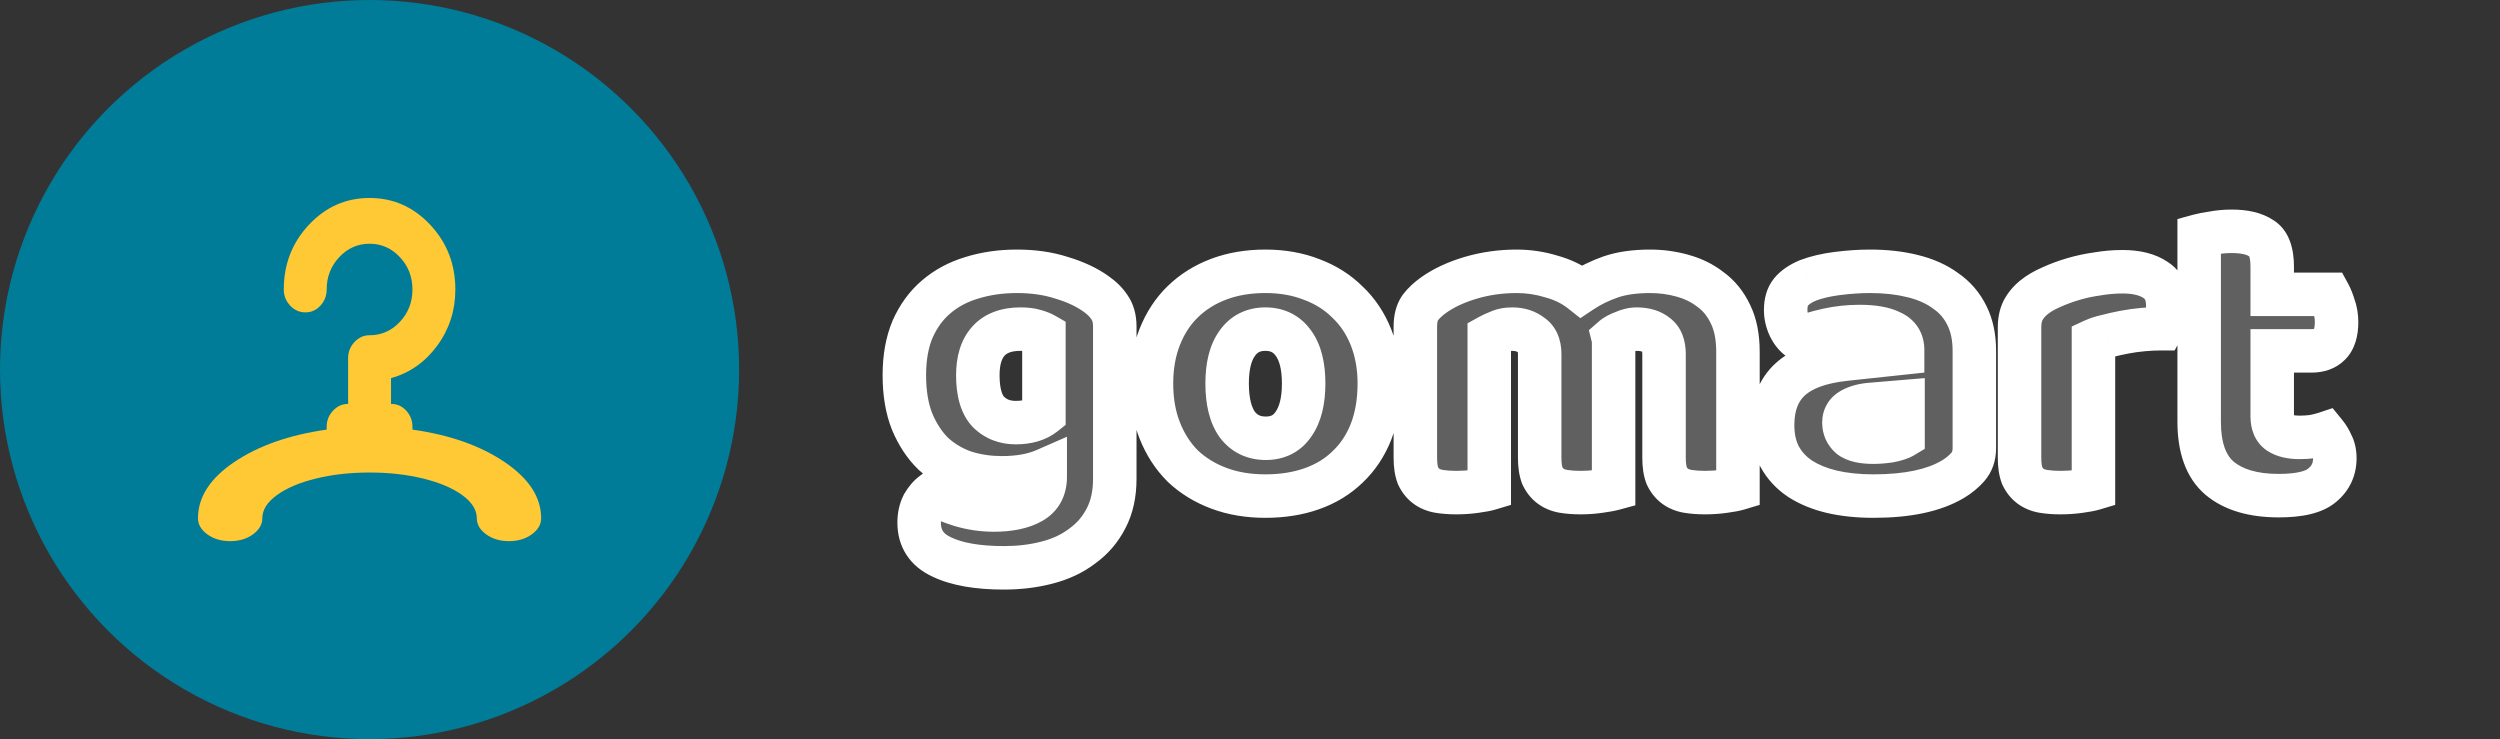 <svg width="115" height="34" viewBox="0 0 115 34" fill="none" xmlns="http://www.w3.org/2000/svg">
<rect x="0" y="0" width="115" height="34" fill="#333333" stroke="none"/>
<circle cx="17" cy="17" r="17" fill="#007C98"/>
<g clip-path="url(#clip0_340_1436)">
<path d="M18.973 19.631V19.762C20.689 20.004 22.105 20.503 23.22 21.259C24.335 22.015 24.893 22.876 24.893 23.84C24.893 24.125 24.749 24.372 24.461 24.581C24.174 24.789 23.824 24.893 23.413 24.893C23.002 24.893 22.652 24.789 22.365 24.581C22.077 24.372 21.933 24.125 21.933 23.84C21.933 23.457 21.712 23.103 21.27 22.78C20.828 22.456 20.23 22.202 19.474 22.015C18.719 21.829 17.894 21.736 17 21.736C16.106 21.736 15.281 21.829 14.526 22.015C13.77 22.202 13.172 22.456 12.73 22.78C12.288 23.103 12.067 23.457 12.067 23.84C12.067 24.125 11.923 24.372 11.635 24.581C11.348 24.789 10.998 24.893 10.587 24.893C10.176 24.893 9.827 24.789 9.539 24.581C9.251 24.372 9.107 24.125 9.107 23.84C9.107 22.865 9.665 22.002 10.78 21.251C11.895 20.5 13.31 20.004 15.027 19.762V19.631C15.027 19.346 15.124 19.099 15.32 18.891C15.515 18.683 15.746 18.579 16.013 18.579V16.474C16.013 16.189 16.111 15.942 16.306 15.734C16.502 15.526 16.733 15.421 17 15.421C17.545 15.421 18.01 15.216 18.395 14.805C18.78 14.394 18.973 13.898 18.973 13.317C18.973 12.736 18.78 12.24 18.395 11.829C18.01 11.418 17.545 11.212 17 11.212C16.455 11.212 15.99 11.418 15.605 11.829C15.22 12.24 15.027 12.736 15.027 13.317C15.027 13.602 14.932 13.848 14.742 14.057C14.552 14.265 14.32 14.369 14.048 14.369C13.775 14.369 13.542 14.265 13.347 14.057C13.151 13.848 13.054 13.602 13.054 13.317C13.054 12.155 13.439 11.163 14.21 10.34C14.98 9.518 15.911 9.107 17 9.107C18.089 9.107 19.02 9.518 19.79 10.34C20.561 11.163 20.946 12.155 20.946 13.317C20.946 14.281 20.669 15.142 20.114 15.898C19.559 16.655 18.85 17.154 17.987 17.395V18.579C18.264 18.579 18.498 18.683 18.688 18.891C18.878 19.099 18.973 19.346 18.973 19.631Z" fill="#FFC835"/>
</g>
<path d="M46.78 12.48C47.54 12.48 48.227 12.58 48.84 12.78C49.467 12.967 49.993 13.213 50.42 13.52C50.687 13.707 50.893 13.913 51.04 14.14C51.2 14.367 51.28 14.66 51.28 15.02V22.02C51.28 22.727 51.147 23.333 50.88 23.84C50.613 24.36 50.247 24.787 49.78 25.12C49.327 25.467 48.787 25.72 48.16 25.88C47.547 26.04 46.887 26.12 46.18 26.12C44.967 26.12 44.013 25.953 43.32 25.62C42.627 25.3 42.28 24.773 42.28 24.04C42.28 23.733 42.34 23.46 42.46 23.22C42.593 22.993 42.74 22.82 42.9 22.7C43.287 22.913 43.72 23.093 44.2 23.24C44.693 23.387 45.2 23.46 45.72 23.46C46.44 23.46 47.013 23.34 47.44 23.1C47.867 22.86 48.08 22.473 48.08 21.94V21.62C47.533 21.86 46.867 21.98 46.08 21.98C45.48 21.98 44.907 21.893 44.36 21.72C43.827 21.533 43.353 21.253 42.94 20.88C42.54 20.493 42.213 20 41.96 19.4C41.72 18.8 41.6 18.087 41.6 17.26C41.6 16.447 41.727 15.74 41.98 15.14C42.247 14.54 42.607 14.047 43.06 13.66C43.527 13.26 44.073 12.967 44.7 12.78C45.34 12.58 46.033 12.48 46.78 12.48ZM48.02 15.38C47.927 15.327 47.787 15.273 47.6 15.22C47.427 15.167 47.207 15.14 46.94 15.14C46.287 15.14 45.793 15.327 45.46 15.7C45.14 16.06 44.98 16.58 44.98 17.26C44.98 18.033 45.14 18.593 45.46 18.94C45.793 19.273 46.213 19.44 46.72 19.44C47.267 19.44 47.7 19.313 48.02 19.06V15.38ZM63.448 17.64C63.448 18.467 63.321 19.207 63.068 19.86C62.814 20.5 62.454 21.04 61.988 21.48C61.534 21.92 60.988 22.253 60.348 22.48C59.708 22.707 58.994 22.82 58.208 22.82C57.421 22.82 56.708 22.7 56.068 22.46C55.428 22.22 54.874 21.88 54.408 21.44C53.954 20.987 53.601 20.44 53.348 19.8C53.094 19.16 52.968 18.44 52.968 17.64C52.968 16.853 53.094 16.14 53.348 15.5C53.601 14.86 53.954 14.32 54.408 13.88C54.874 13.427 55.428 13.08 56.068 12.84C56.708 12.6 57.421 12.48 58.208 12.48C58.994 12.48 59.708 12.607 60.348 12.86C60.988 13.1 61.534 13.447 61.988 13.9C62.454 14.34 62.814 14.88 63.068 15.52C63.321 16.16 63.448 16.867 63.448 17.64ZM56.448 17.64C56.448 18.453 56.601 19.08 56.908 19.52C57.228 19.947 57.668 20.16 58.228 20.16C58.788 20.16 59.214 19.94 59.508 19.5C59.814 19.06 59.968 18.44 59.968 17.64C59.968 16.84 59.814 16.227 59.508 15.8C59.201 15.36 58.768 15.14 58.208 15.14C57.648 15.14 57.214 15.36 56.908 15.8C56.601 16.227 56.448 16.84 56.448 17.64ZM69.766 12.48C70.313 12.48 70.846 12.56 71.366 12.72C71.9 12.867 72.36 13.093 72.746 13.4C73.146 13.133 73.593 12.913 74.086 12.74C74.593 12.567 75.2 12.48 75.906 12.48C76.413 12.48 76.906 12.547 77.386 12.68C77.88 12.813 78.313 13.027 78.686 13.32C79.073 13.6 79.38 13.98 79.606 14.46C79.833 14.927 79.946 15.5 79.946 16.18V22.48C79.813 22.52 79.6 22.56 79.306 22.6C79.026 22.64 78.733 22.66 78.426 22.66C78.133 22.66 77.866 22.64 77.626 22.6C77.4 22.56 77.206 22.48 77.046 22.36C76.886 22.24 76.76 22.08 76.666 21.88C76.586 21.667 76.546 21.393 76.546 21.06V16.28C76.546 15.88 76.433 15.593 76.206 15.42C75.98 15.233 75.673 15.14 75.286 15.14C75.1 15.14 74.9 15.187 74.686 15.28C74.473 15.36 74.313 15.447 74.206 15.54C74.22 15.593 74.226 15.647 74.226 15.7C74.226 15.74 74.226 15.78 74.226 15.82V22.48C74.08 22.52 73.86 22.56 73.566 22.6C73.286 22.64 73 22.66 72.706 22.66C72.413 22.66 72.146 22.64 71.906 22.6C71.68 22.56 71.486 22.48 71.326 22.36C71.166 22.24 71.04 22.08 70.946 21.88C70.866 21.667 70.826 21.393 70.826 21.06V16.28C70.826 15.88 70.7 15.593 70.446 15.42C70.206 15.233 69.913 15.14 69.566 15.14C69.326 15.14 69.12 15.18 68.946 15.26C68.773 15.327 68.626 15.393 68.506 15.46V22.48C68.373 22.52 68.16 22.56 67.866 22.6C67.586 22.64 67.293 22.66 66.986 22.66C66.693 22.66 66.426 22.64 66.186 22.6C65.96 22.56 65.766 22.48 65.606 22.36C65.446 22.24 65.32 22.08 65.226 21.88C65.146 21.667 65.106 21.393 65.106 21.06V15.02C65.106 14.66 65.18 14.373 65.326 14.16C65.486 13.947 65.7 13.747 65.966 13.56C66.42 13.24 66.98 12.98 67.646 12.78C68.326 12.58 69.033 12.48 69.766 12.48ZM86.18 20.34C86.407 20.34 86.654 20.32 86.921 20.28C87.201 20.227 87.407 20.16 87.54 20.08V18.48L86.1 18.6C85.727 18.627 85.421 18.707 85.18 18.84C84.941 18.973 84.82 19.173 84.82 19.44C84.82 19.707 84.921 19.927 85.121 20.1C85.334 20.26 85.687 20.34 86.18 20.34ZM86.02 12.48C86.74 12.48 87.394 12.553 87.981 12.7C88.581 12.847 89.087 13.073 89.501 13.38C89.927 13.673 90.254 14.053 90.481 14.52C90.707 14.973 90.82 15.513 90.82 16.14V20.62C90.82 20.967 90.721 21.253 90.52 21.48C90.334 21.693 90.107 21.88 89.841 22.04C88.974 22.56 87.754 22.82 86.18 22.82C85.474 22.82 84.834 22.753 84.26 22.62C83.701 22.487 83.214 22.287 82.8 22.02C82.4 21.753 82.087 21.413 81.861 21C81.647 20.587 81.54 20.107 81.54 19.56C81.54 18.64 81.814 17.933 82.361 17.44C82.907 16.947 83.754 16.64 84.9 16.52L87.52 16.24V16.1C87.52 15.713 87.347 15.44 87.001 15.28C86.667 15.107 86.18 15.02 85.54 15.02C85.034 15.02 84.54 15.073 84.061 15.18C83.581 15.287 83.147 15.42 82.76 15.58C82.587 15.46 82.441 15.28 82.32 15.04C82.201 14.787 82.141 14.527 82.141 14.26C82.141 13.913 82.221 13.64 82.38 13.44C82.554 13.227 82.814 13.047 83.16 12.9C83.547 12.753 84.001 12.647 84.52 12.58C85.054 12.513 85.554 12.48 86.02 12.48ZM96.299 22.48C96.166 22.52 95.953 22.56 95.659 22.6C95.379 22.64 95.086 22.66 94.779 22.66C94.486 22.66 94.219 22.64 93.979 22.6C93.753 22.56 93.559 22.48 93.399 22.36C93.239 22.24 93.113 22.08 93.019 21.88C92.939 21.667 92.899 21.393 92.899 21.06V15.06C92.899 14.753 92.953 14.493 93.059 14.28C93.179 14.053 93.346 13.853 93.559 13.68C93.773 13.507 94.033 13.353 94.339 13.22C94.659 13.073 94.999 12.947 95.359 12.84C95.719 12.733 96.093 12.653 96.479 12.6C96.866 12.533 97.253 12.5 97.639 12.5C98.279 12.5 98.786 12.627 99.159 12.88C99.533 13.12 99.719 13.52 99.719 14.08C99.719 14.267 99.693 14.453 99.639 14.64C99.586 14.813 99.519 14.973 99.439 15.12C99.159 15.12 98.873 15.133 98.579 15.16C98.286 15.187 97.999 15.227 97.719 15.28C97.439 15.333 97.173 15.393 96.919 15.46C96.679 15.513 96.473 15.58 96.299 15.66V22.48ZM104.522 19.16C104.522 19.507 104.629 19.753 104.842 19.9C105.069 20.047 105.382 20.12 105.782 20.12C105.982 20.12 106.189 20.107 106.402 20.08C106.615 20.04 106.802 19.993 106.962 19.94C107.082 20.087 107.182 20.253 107.262 20.44C107.355 20.613 107.402 20.827 107.402 21.08C107.402 21.587 107.209 22 106.822 22.32C106.449 22.64 105.782 22.8 104.822 22.8C103.649 22.8 102.742 22.533 102.102 22C101.475 21.467 101.162 20.6 101.162 19.4V10.84C101.309 10.8 101.515 10.76 101.782 10.72C102.062 10.667 102.355 10.64 102.662 10.64C103.249 10.64 103.702 10.747 104.022 10.96C104.355 11.16 104.522 11.593 104.522 12.26V13.54H107.142C107.222 13.687 107.295 13.873 107.362 14.1C107.442 14.313 107.482 14.553 107.482 14.82C107.482 15.287 107.375 15.627 107.162 15.84C106.962 16.04 106.689 16.14 106.342 16.14H104.522V19.16Z" fill="#606060"/>
<path d="M48.84 12.78L48.53 13.731L48.542 13.735L48.554 13.738L48.84 12.78ZM50.42 13.52L49.836 14.332L49.846 14.339L50.42 13.52ZM51.04 14.14L50.2 14.683L50.211 14.7L50.223 14.717L51.04 14.14ZM50.88 23.84L49.995 23.374L49.99 23.384L50.88 23.84ZM49.78 25.12L49.199 24.306L49.185 24.316L49.173 24.326L49.78 25.12ZM48.16 25.88L47.913 24.911L47.908 24.912L48.16 25.88ZM43.32 25.62L43.753 24.719L43.746 24.715L43.739 24.712L43.32 25.62ZM42.46 23.22L41.598 22.713L41.581 22.742L41.566 22.773L42.46 23.22ZM42.9 22.7L43.383 21.824L42.817 21.512L42.3 21.9L42.9 22.7ZM44.2 23.24L43.908 24.196L43.915 24.198L44.2 23.24ZM47.44 23.1L47.93 23.972H47.93L47.44 23.1ZM48.08 21.62H49.08V20.089L47.678 20.704L48.08 21.62ZM44.36 21.72L44.03 22.664L44.044 22.669L44.058 22.673L44.36 21.72ZM42.94 20.88L42.245 21.599L42.257 21.611L42.27 21.622L42.94 20.88ZM41.96 19.4L41.032 19.771L41.035 19.78L41.039 19.789L41.96 19.4ZM41.98 15.14L41.066 14.734L41.062 14.742L41.059 14.751L41.98 15.14ZM43.06 13.66L43.709 14.421L43.711 14.419L43.06 13.66ZM44.7 12.78L44.986 13.739L44.998 13.735L44.7 12.78ZM48.02 15.38H49.02V14.8L48.516 14.512L48.02 15.38ZM47.6 15.22L47.306 16.176L47.316 16.179L47.325 16.181L47.6 15.22ZM45.46 15.7L44.714 15.034L44.713 15.036L45.46 15.7ZM45.46 18.94L44.725 19.618L44.739 19.633L44.753 19.647L45.46 18.94ZM48.02 19.06L48.641 19.844L49.02 19.544V19.06H48.02ZM46.78 13.48C47.453 13.48 48.033 13.569 48.53 13.731L49.15 11.829C48.421 11.591 47.627 11.48 46.78 11.48V13.48ZM48.554 13.738C49.099 13.901 49.519 14.104 49.836 14.332L51.004 12.708C50.467 12.323 49.834 12.033 49.126 11.822L48.554 13.738ZM49.846 14.339C50.029 14.467 50.137 14.585 50.2 14.683L51.88 13.597C51.65 13.242 51.345 12.947 50.993 12.701L49.846 14.339ZM50.223 14.717C50.233 14.731 50.28 14.805 50.28 15.02H52.28C52.28 14.515 52.167 14.003 51.857 13.563L50.223 14.717ZM50.28 15.02V22.02H52.28V15.02H50.28ZM50.28 22.02C50.28 22.602 50.17 23.041 49.995 23.374L51.765 24.306C52.123 23.626 52.28 22.852 52.28 22.02H50.28ZM49.99 23.384C49.795 23.764 49.533 24.067 49.199 24.306L50.361 25.934C50.96 25.506 51.432 24.956 51.77 24.296L49.99 23.384ZM49.173 24.326C48.84 24.58 48.426 24.78 47.913 24.911L48.407 26.849C49.147 26.66 49.814 26.353 50.388 25.914L49.173 24.326ZM47.908 24.912C47.386 25.049 46.811 25.12 46.18 25.12V27.12C46.962 27.12 47.708 27.031 48.412 26.848L47.908 24.912ZM46.18 25.12C45.039 25.12 44.256 24.96 43.753 24.719L42.887 26.521C43.771 26.946 44.894 27.12 46.18 27.12V25.12ZM43.739 24.712C43.526 24.614 43.426 24.513 43.375 24.435C43.326 24.36 43.28 24.244 43.28 24.04H41.28C41.28 24.57 41.407 25.083 41.705 25.535C42 25.984 42.421 26.306 42.901 26.528L43.739 24.712ZM43.28 24.04C43.28 23.866 43.313 23.75 43.354 23.667L41.566 22.773C41.367 23.17 41.28 23.6 41.28 24.04H43.28ZM43.322 23.727C43.408 23.58 43.474 23.52 43.5 23.5L42.3 21.9C42.007 22.12 41.778 22.406 41.598 22.713L43.322 23.727ZM42.417 23.576C42.872 23.826 43.37 24.032 43.908 24.196L44.492 22.284C44.07 22.154 43.702 22 43.383 21.824L42.417 23.576ZM43.915 24.198C44.502 24.373 45.105 24.46 45.72 24.46V22.46C45.295 22.46 44.885 22.4 44.485 22.282L43.915 24.198ZM45.72 24.46C46.536 24.46 47.3 24.326 47.93 23.972L46.95 22.228C46.727 22.354 46.343 22.46 45.72 22.46V24.46ZM47.93 23.972C48.705 23.536 49.08 22.795 49.08 21.94H47.08C47.08 22.073 47.054 22.129 47.044 22.147C47.037 22.16 47.019 22.189 46.95 22.228L47.93 23.972ZM49.08 21.94V21.62H47.08V21.94H49.08ZM47.678 20.704C47.291 20.874 46.77 20.98 46.08 20.98V22.98C46.963 22.98 47.775 22.846 48.482 22.536L47.678 20.704ZM46.08 20.98C45.578 20.98 45.107 20.908 44.662 20.767L44.058 22.673C44.707 22.879 45.382 22.98 46.08 22.98V20.98ZM44.69 20.776C44.281 20.633 43.923 20.421 43.61 20.138L42.27 21.622C42.783 22.086 43.373 22.434 44.03 22.664L44.69 20.776ZM43.635 20.161C43.347 19.883 43.091 19.508 42.881 19.011L41.039 19.789C41.336 20.492 41.733 21.104 42.245 21.599L43.635 20.161ZM42.889 19.029C42.707 18.575 42.6 17.993 42.6 17.26H40.6C40.6 18.18 40.733 19.025 41.032 19.771L42.889 19.029ZM42.6 17.26C42.6 16.548 42.711 15.979 42.901 15.529L41.059 14.751C40.742 15.501 40.6 16.345 40.6 17.26H42.6ZM42.894 15.546C43.106 15.069 43.38 14.701 43.709 14.421L42.411 12.899C41.833 13.392 41.387 14.011 41.066 14.734L42.894 15.546ZM43.711 14.419C44.064 14.116 44.484 13.888 44.986 13.738L44.414 11.822C43.662 12.046 42.989 12.404 42.409 12.901L43.711 14.419ZM44.998 13.735C45.532 13.568 46.123 13.48 46.78 13.48V11.48C45.944 11.48 45.148 11.592 44.402 11.825L44.998 13.735ZM48.516 14.512C48.318 14.399 48.087 14.319 47.875 14.258L47.325 16.181C47.399 16.203 47.452 16.22 47.489 16.235C47.528 16.249 47.536 16.255 47.524 16.248L48.516 14.512ZM47.894 14.264C47.592 14.171 47.264 14.14 46.94 14.14V16.14C47.149 16.14 47.261 16.162 47.306 16.176L47.894 14.264ZM46.94 14.14C46.094 14.14 45.291 14.388 44.714 15.034L46.206 16.366C46.296 16.265 46.479 16.14 46.94 16.14V14.14ZM44.713 15.036C44.174 15.642 43.98 16.435 43.98 17.26H45.98C45.98 16.725 46.106 16.478 46.207 16.364L44.713 15.036ZM43.98 17.26C43.98 18.134 44.154 19 44.725 19.618L46.195 18.262C46.126 18.187 45.98 17.933 45.98 17.26H43.98ZM44.753 19.647C45.289 20.183 45.97 20.44 46.72 20.44V18.44C46.457 18.44 46.298 18.364 46.167 18.233L44.753 19.647ZM46.72 20.44C47.416 20.44 48.092 20.278 48.641 19.844L47.399 18.276C47.308 18.349 47.118 18.44 46.72 18.44V20.44ZM49.02 19.06V15.38H47.02V19.06H49.02ZM63.068 19.86L63.998 20.228L64 20.221L63.068 19.86ZM61.988 21.48L61.302 20.752L61.296 20.757L61.291 20.762L61.988 21.48ZM60.348 22.48L60.014 21.537L60.348 22.48ZM56.068 22.46L55.717 23.396L56.068 22.46ZM54.408 21.44L53.701 22.147L53.711 22.157L53.722 22.168L54.408 21.44ZM53.348 19.8L52.418 20.168L53.348 19.8ZM53.348 15.5L52.418 15.132L53.348 15.5ZM54.408 13.88L55.104 14.598L55.104 14.597L54.408 13.88ZM56.068 12.84L56.419 13.776H56.419L56.068 12.84ZM60.348 12.86L59.98 13.79L59.988 13.793L59.996 13.796L60.348 12.86ZM61.988 13.9L61.281 14.607L61.291 14.617L61.302 14.628L61.988 13.9ZM63.068 15.52L62.138 15.888L63.068 15.52ZM56.908 19.52L56.087 20.092L56.097 20.106L56.108 20.12L56.908 19.52ZM59.508 19.5L58.687 18.928L58.681 18.937L58.676 18.945L59.508 19.5ZM59.508 15.8L58.687 16.372L58.691 16.378L58.696 16.384L59.508 15.8ZM56.908 15.8L57.72 16.384L57.724 16.378L57.728 16.372L56.908 15.8ZM62.448 17.64C62.448 18.365 62.337 18.979 62.135 19.498L64 20.221C64.305 19.434 64.448 18.569 64.448 17.64H62.448ZM62.138 19.492C61.934 20.006 61.654 20.42 61.302 20.752L62.674 22.208C63.255 21.66 63.694 20.994 63.998 20.228L62.138 19.492ZM61.291 20.762C60.949 21.095 60.528 21.355 60.014 21.537L60.681 23.423C61.447 23.152 62.12 22.745 62.684 22.198L61.291 20.762ZM60.014 21.537C59.496 21.721 58.898 21.82 58.208 21.82V23.82C59.09 23.82 59.919 23.693 60.681 23.423L60.014 21.537ZM58.208 21.82C57.523 21.82 56.931 21.716 56.419 21.524L55.717 23.396C56.484 23.684 57.319 23.82 58.208 23.82V21.82ZM56.419 21.524C55.895 21.327 55.457 21.055 55.094 20.712L53.722 22.168C54.291 22.705 54.96 23.113 55.717 23.396L56.419 21.524ZM55.115 20.733C54.765 20.383 54.484 19.954 54.278 19.432L52.418 20.168C52.718 20.926 53.144 21.59 53.701 22.147L55.115 20.733ZM54.278 19.432C54.077 18.927 53.968 18.334 53.968 17.64H51.968C51.968 18.546 52.111 19.393 52.418 20.168L54.278 19.432ZM53.968 17.64C53.968 16.962 54.077 16.375 54.278 15.868L52.418 15.132C52.112 15.905 51.968 16.745 51.968 17.64H53.968ZM54.278 15.868C54.483 15.348 54.761 14.93 55.104 14.598L53.711 13.162C53.147 13.71 52.719 14.372 52.418 15.132L54.278 15.868ZM55.104 14.597C55.467 14.245 55.901 13.97 56.419 13.776L55.717 11.904C54.954 12.19 54.281 12.608 53.711 13.163L55.104 14.597ZM56.419 13.776C56.931 13.584 57.523 13.48 58.208 13.48V11.48C57.319 11.48 56.484 11.616 55.717 11.904L56.419 13.776ZM58.208 13.48C58.886 13.48 59.472 13.589 59.98 13.79L60.716 11.93C59.943 11.624 59.102 11.48 58.208 11.48V13.48ZM59.996 13.796C60.512 13.99 60.935 14.261 61.281 14.607L62.695 13.193C62.134 12.632 61.463 12.21 60.699 11.924L59.996 13.796ZM61.302 14.628C61.654 14.96 61.934 15.374 62.138 15.888L63.998 15.152C63.694 14.386 63.255 13.72 62.674 13.172L61.302 14.628ZM62.138 15.888C62.339 16.397 62.448 16.977 62.448 17.64H64.448C64.448 16.756 64.303 15.923 63.998 15.152L62.138 15.888ZM55.448 17.64C55.448 18.559 55.617 19.418 56.087 20.092L57.728 18.948C57.584 18.742 57.448 18.348 57.448 17.64H55.448ZM56.108 20.12C56.627 20.813 57.371 21.16 58.228 21.16V19.16C57.964 19.16 57.828 19.081 57.708 18.92L56.108 20.12ZM58.228 21.16C59.099 21.16 59.848 20.792 60.34 20.055L58.676 18.945C58.58 19.088 58.477 19.16 58.228 19.16V21.16ZM60.328 20.072C60.796 19.4 60.968 18.549 60.968 17.64H58.968C58.968 18.331 58.832 18.72 58.687 18.928L60.328 20.072ZM60.968 17.64C60.968 16.733 60.797 15.881 60.32 15.216L58.696 16.384C58.831 16.572 58.968 16.947 58.968 17.64H60.968ZM60.328 15.228C59.825 14.506 59.078 14.14 58.208 14.14V16.14C58.458 16.14 58.577 16.214 58.687 16.372L60.328 15.228ZM58.208 14.14C57.338 14.14 56.59 14.506 56.087 15.228L57.728 16.372C57.838 16.214 57.958 16.14 58.208 16.14V14.14ZM56.096 15.216C55.618 15.881 55.448 16.733 55.448 17.64H57.448C57.448 16.947 57.584 16.572 57.72 16.384L56.096 15.216ZM71.366 12.72L71.072 13.676L71.087 13.68L71.101 13.684L71.366 12.72ZM72.746 13.4L72.125 14.184L72.695 14.636L73.301 14.232L72.746 13.4ZM74.086 12.74L73.763 11.794L73.755 11.796L74.086 12.74ZM77.386 12.68L77.119 13.643L77.126 13.645L77.386 12.68ZM78.686 13.32L78.069 14.106L78.084 14.118L78.1 14.13L78.686 13.32ZM79.606 14.46L78.702 14.887L78.707 14.897L79.606 14.46ZM79.946 22.48L80.234 23.438L80.946 23.224V22.48H79.946ZM79.306 22.6L79.171 21.609L79.165 21.61L79.306 22.6ZM77.626 22.6L77.453 23.585L77.462 23.586L77.626 22.6ZM77.046 22.36L77.646 21.56V21.56L77.046 22.36ZM76.666 21.88L75.73 22.231L75.744 22.268L75.76 22.303L76.666 21.88ZM76.206 15.42L75.571 16.192L75.585 16.203L75.599 16.214L76.206 15.42ZM74.686 15.28L75.037 16.216L75.063 16.207L75.087 16.196L74.686 15.28ZM74.206 15.54L73.548 14.787L73.088 15.19L73.236 15.783L74.206 15.54ZM74.226 22.48L74.49 23.445L75.226 23.244V22.48H74.226ZM73.566 22.6L73.431 21.609L73.425 21.61L73.566 22.6ZM71.906 22.6L71.733 23.585L71.742 23.586L71.906 22.6ZM71.326 22.36L70.726 23.16H70.726L71.326 22.36ZM70.946 21.88L70.01 22.231L70.024 22.268L70.04 22.303L70.946 21.88ZM70.446 15.42L69.832 16.209L69.856 16.228L69.882 16.245L70.446 15.42ZM68.946 15.26L69.305 16.193L69.336 16.182L69.365 16.168L68.946 15.26ZM68.506 15.46L68.021 14.586L67.506 14.872V15.46H68.506ZM68.506 22.48L68.794 23.438L69.506 23.224V22.48H68.506ZM67.866 22.6L67.731 21.609L67.725 21.61L67.866 22.6ZM66.186 22.6L66.013 23.585L66.022 23.586L66.186 22.6ZM65.606 22.36L66.206 21.56L65.606 22.36ZM65.226 21.88L64.29 22.231L64.304 22.268L64.32 22.303L65.226 21.88ZM65.326 14.16L64.526 13.56L64.514 13.576L64.502 13.594L65.326 14.16ZM65.966 13.56L66.54 14.379L66.543 14.377L65.966 13.56ZM67.646 12.78L67.364 11.821L67.359 11.822L67.646 12.78ZM69.766 13.48C70.214 13.48 70.648 13.545 71.072 13.676L71.66 11.764C71.045 11.575 70.412 11.48 69.766 11.48V13.48ZM71.101 13.684C71.521 13.8 71.856 13.97 72.125 14.184L73.368 12.617C72.864 12.217 72.279 11.934 71.632 11.756L71.101 13.684ZM73.301 14.232C73.626 14.015 73.996 13.832 74.418 13.684L73.755 11.796C73.19 11.995 72.667 12.251 72.192 12.568L73.301 14.232ZM74.41 13.686C74.785 13.558 75.277 13.48 75.906 13.48V11.48C75.123 11.48 74.401 11.575 73.763 11.794L74.41 13.686ZM75.906 13.48C76.324 13.48 76.727 13.535 77.119 13.643L77.654 11.716C77.085 11.559 76.502 11.48 75.906 11.48V13.48ZM77.126 13.645C77.499 13.746 77.809 13.902 78.069 14.106L79.304 12.534C78.817 12.151 78.26 11.88 77.647 11.715L77.126 13.645ZM78.1 14.13C78.335 14.3 78.539 14.542 78.702 14.887L80.511 14.033C80.22 13.418 79.811 12.9 79.273 12.51L78.1 14.13ZM78.707 14.897C78.85 15.192 78.946 15.606 78.946 16.18H80.946C80.946 15.394 80.816 14.661 80.506 14.023L78.707 14.897ZM78.946 16.18V22.48H80.946V16.18H78.946ZM79.659 21.522C79.605 21.538 79.457 21.57 79.171 21.609L79.442 23.591C79.742 23.55 80.021 23.502 80.234 23.438L79.659 21.522ZM79.165 21.61C78.936 21.643 78.69 21.66 78.426 21.66V23.66C78.776 23.66 79.117 23.637 79.448 23.59L79.165 21.61ZM78.426 21.66C78.177 21.66 77.967 21.643 77.791 21.614L77.462 23.586C77.766 23.637 78.089 23.66 78.426 23.66V21.66ZM77.8 21.615C77.705 21.598 77.663 21.573 77.646 21.56L76.446 23.16C76.75 23.387 77.095 23.522 77.453 23.585L77.8 21.615ZM77.646 21.56C77.631 21.549 77.604 21.524 77.573 21.457L75.76 22.303C75.916 22.636 76.142 22.931 76.446 23.16L77.646 21.56ZM77.603 21.529C77.579 21.467 77.546 21.324 77.546 21.06H75.546C75.546 21.463 75.593 21.866 75.73 22.231L77.603 21.529ZM77.546 21.06V16.28H75.546V21.06H77.546ZM77.546 16.28C77.546 15.701 77.377 15.056 76.814 14.626L75.599 16.214C75.581 16.201 75.564 16.183 75.551 16.166C75.538 16.148 75.533 16.136 75.531 16.133C75.53 16.13 75.546 16.17 75.546 16.28H77.546ZM76.842 14.648C76.386 14.273 75.831 14.14 75.286 14.14V16.14C75.401 16.14 75.473 16.154 75.515 16.167C75.554 16.179 75.568 16.19 75.571 16.192L76.842 14.648ZM75.286 14.14C74.932 14.14 74.595 14.229 74.286 14.364L75.087 16.196C75.204 16.145 75.267 16.14 75.286 16.14V14.14ZM74.335 14.344C74.069 14.443 73.783 14.581 73.548 14.787L74.865 16.293C74.849 16.306 74.851 16.302 74.883 16.284C74.914 16.267 74.964 16.244 75.037 16.216L74.335 14.344ZM73.236 15.783C73.23 15.759 73.226 15.731 73.226 15.7H75.226C75.226 15.562 75.209 15.428 75.177 15.297L73.236 15.783ZM73.226 15.7C73.226 15.7 73.226 15.7 73.226 15.7C73.226 15.7 73.226 15.7 73.226 15.7C73.226 15.7 73.226 15.701 73.226 15.701C73.226 15.701 73.226 15.701 73.226 15.701C73.226 15.701 73.226 15.701 73.226 15.701C73.226 15.701 73.226 15.701 73.226 15.701C73.226 15.701 73.226 15.702 73.226 15.702C73.226 15.702 73.226 15.702 73.226 15.702C73.226 15.702 73.226 15.702 73.226 15.702C73.226 15.702 73.226 15.702 73.226 15.702C73.226 15.702 73.226 15.703 73.226 15.703C73.226 15.703 73.226 15.703 73.226 15.703C73.226 15.703 73.226 15.703 73.226 15.703C73.226 15.703 73.226 15.703 73.226 15.703C73.226 15.703 73.226 15.703 73.226 15.704C73.226 15.704 73.226 15.704 73.226 15.704C73.226 15.704 73.226 15.704 73.226 15.704C73.226 15.704 73.226 15.704 73.226 15.704C73.226 15.704 73.226 15.704 73.226 15.704C73.226 15.704 73.226 15.705 73.226 15.705C73.226 15.705 73.226 15.705 73.226 15.705C73.226 15.705 73.226 15.705 73.226 15.705C73.226 15.705 73.226 15.705 73.226 15.705C73.226 15.706 73.226 15.706 73.226 15.706C73.226 15.706 73.226 15.706 73.226 15.706C73.226 15.706 73.226 15.706 73.226 15.706C73.226 15.706 73.226 15.706 73.226 15.706C73.226 15.706 73.226 15.707 73.226 15.707C73.226 15.707 73.226 15.707 73.226 15.707C73.226 15.707 73.226 15.707 73.226 15.707C73.226 15.707 73.226 15.707 73.226 15.707C73.226 15.707 73.226 15.707 73.226 15.707C73.226 15.708 73.226 15.708 73.226 15.708C73.226 15.708 73.226 15.708 73.226 15.708C73.226 15.708 73.226 15.708 73.226 15.708C73.226 15.708 73.226 15.708 73.226 15.708C73.226 15.709 73.226 15.709 73.226 15.709C73.226 15.709 73.226 15.709 73.226 15.709C73.226 15.709 73.226 15.709 73.226 15.709C73.226 15.709 73.226 15.709 73.226 15.709C73.226 15.71 73.226 15.71 73.226 15.71C73.226 15.71 73.226 15.71 73.226 15.71C73.226 15.71 73.226 15.71 73.226 15.71C73.226 15.71 73.226 15.71 73.226 15.71C73.226 15.71 73.226 15.71 73.226 15.71C73.226 15.711 73.226 15.711 73.226 15.711C73.226 15.711 73.226 15.711 73.226 15.711C73.226 15.711 73.226 15.711 73.226 15.711C73.226 15.711 73.226 15.711 73.226 15.711C73.226 15.712 73.226 15.712 73.226 15.712C73.226 15.712 73.226 15.712 73.226 15.712C73.226 15.712 73.226 15.712 73.226 15.712C73.226 15.712 73.226 15.712 73.226 15.712C73.226 15.713 73.226 15.713 73.226 15.713C73.226 15.713 73.226 15.713 73.226 15.713C73.226 15.713 73.226 15.713 73.226 15.713C73.226 15.713 73.226 15.713 73.226 15.713C73.226 15.713 73.226 15.713 73.226 15.714C73.226 15.714 73.226 15.714 73.226 15.714C73.226 15.714 73.226 15.714 73.226 15.714C73.226 15.714 73.226 15.714 73.226 15.714C73.226 15.714 73.226 15.714 73.226 15.714C73.226 15.715 73.226 15.715 73.226 15.715C73.226 15.715 73.226 15.715 73.226 15.715C73.226 15.715 73.226 15.715 73.226 15.715C73.226 15.715 73.226 15.715 73.226 15.716C73.226 15.716 73.226 15.716 73.226 15.716C73.226 15.716 73.226 15.716 73.226 15.716C73.226 15.716 73.226 15.716 73.226 15.716C73.226 15.716 73.226 15.716 73.226 15.716C73.226 15.716 73.226 15.717 73.226 15.717C73.226 15.717 73.226 15.717 73.226 15.717C73.226 15.717 73.226 15.717 73.226 15.717C73.226 15.717 73.226 15.717 73.226 15.717C73.226 15.717 73.226 15.717 73.226 15.718C73.226 15.718 73.226 15.718 73.226 15.718C73.226 15.718 73.226 15.718 73.226 15.718C73.226 15.718 73.226 15.718 73.226 15.718C73.226 15.718 73.226 15.718 73.226 15.719C73.226 15.719 73.226 15.719 73.226 15.719C73.226 15.719 73.226 15.719 73.226 15.719C73.226 15.719 73.226 15.719 73.226 15.719C73.226 15.719 73.226 15.719 73.226 15.72C73.226 15.72 73.226 15.72 73.226 15.72C73.226 15.72 73.226 15.72 73.226 15.72C73.226 15.72 73.226 15.72 73.226 15.72C73.226 15.72 73.226 15.72 73.226 15.72C73.226 15.72 73.226 15.72 73.226 15.721C73.226 15.721 73.226 15.721 73.226 15.721C73.226 15.721 73.226 15.721 73.226 15.721C73.226 15.721 73.226 15.721 73.226 15.721C73.226 15.721 73.226 15.722 73.226 15.722C73.226 15.722 73.226 15.722 73.226 15.722C73.226 15.722 73.226 15.722 73.226 15.722C73.226 15.722 73.226 15.722 73.226 15.722C73.226 15.722 73.226 15.722 73.226 15.723C73.226 15.723 73.226 15.723 73.226 15.723C73.226 15.723 73.226 15.723 73.226 15.723C73.226 15.723 73.226 15.723 73.226 15.723C73.226 15.723 73.226 15.723 73.226 15.723C73.226 15.723 73.226 15.724 73.226 15.724C73.226 15.724 73.226 15.724 73.226 15.724C73.226 15.724 73.226 15.724 73.226 15.724C73.226 15.724 73.226 15.724 73.226 15.724C73.226 15.725 73.226 15.725 73.226 15.725C73.226 15.725 73.226 15.725 73.226 15.725C73.226 15.725 73.226 15.725 73.226 15.725C73.226 15.725 73.226 15.725 73.226 15.725C73.226 15.725 73.226 15.726 73.226 15.726C73.226 15.726 73.226 15.726 73.226 15.726C73.226 15.726 73.226 15.726 73.226 15.726C73.226 15.726 73.226 15.726 73.226 15.726C73.226 15.726 73.226 15.726 73.226 15.726C73.226 15.727 73.226 15.727 73.226 15.727C73.226 15.727 73.226 15.727 73.226 15.727C73.226 15.727 73.226 15.727 73.226 15.727C73.226 15.727 73.226 15.727 73.226 15.727C73.226 15.727 73.226 15.728 73.226 15.728C73.226 15.728 73.226 15.728 73.226 15.728C73.226 15.728 73.226 15.728 73.226 15.728C73.226 15.728 73.226 15.728 73.226 15.728C73.226 15.728 73.226 15.729 73.226 15.729C73.226 15.729 73.226 15.729 73.226 15.729C73.226 15.729 73.226 15.729 73.226 15.729C73.226 15.729 73.226 15.729 73.226 15.729C73.226 15.729 73.226 15.729 73.226 15.729C73.226 15.73 73.226 15.73 73.226 15.73C73.226 15.73 73.226 15.73 73.226 15.73C73.226 15.73 73.226 15.73 73.226 15.73C73.226 15.73 73.226 15.73 73.226 15.73C73.226 15.73 73.226 15.731 73.226 15.731C73.226 15.731 73.226 15.731 73.226 15.731C73.226 15.731 73.226 15.731 73.226 15.731C73.226 15.731 73.226 15.731 73.226 15.731C73.226 15.732 73.226 15.732 73.226 15.732C73.226 15.732 73.226 15.732 73.226 15.732C73.226 15.732 73.226 15.732 73.226 15.732C73.226 15.732 73.226 15.732 73.226 15.732C73.226 15.732 73.226 15.732 73.226 15.733C73.226 15.733 73.226 15.733 73.226 15.733C73.226 15.733 73.226 15.733 73.226 15.733C73.226 15.733 73.226 15.733 73.226 15.733C73.226 15.733 73.226 15.733 73.226 15.733C73.226 15.734 73.226 15.734 73.226 15.734C73.226 15.734 73.226 15.734 73.226 15.734C73.226 15.734 73.226 15.734 73.226 15.734C73.226 15.734 73.226 15.734 73.226 15.735C73.226 15.735 73.226 15.735 73.226 15.735C73.226 15.735 73.226 15.735 73.226 15.735C73.226 15.735 73.226 15.735 73.226 15.735C73.226 15.735 73.226 15.735 73.226 15.735C73.226 15.736 73.226 15.736 73.226 15.736C73.226 15.736 73.226 15.736 73.226 15.736C73.226 15.736 73.226 15.736 73.226 15.736C73.226 15.736 73.226 15.736 73.226 15.736C73.226 15.736 73.226 15.736 73.226 15.737C73.226 15.737 73.226 15.737 73.226 15.737C73.226 15.737 73.226 15.737 73.226 15.737C73.226 15.737 73.226 15.737 73.226 15.737C73.226 15.737 73.226 15.737 73.226 15.738C73.226 15.738 73.226 15.738 73.226 15.738C73.226 15.738 73.226 15.738 73.226 15.738C73.226 15.738 73.226 15.738 73.226 15.738C73.226 15.738 73.226 15.738 73.226 15.738C73.226 15.739 73.226 15.739 73.226 15.739C73.226 15.739 73.226 15.739 73.226 15.739C73.226 15.739 73.226 15.739 73.226 15.739C73.226 15.739 73.226 15.739 73.226 15.739C73.226 15.739 73.226 15.739 73.226 15.74C73.226 15.74 73.226 15.74 73.226 15.74C73.226 15.74 73.226 15.74 73.226 15.74C73.226 15.74 73.226 15.74 73.226 15.74C73.226 15.74 73.226 15.741 73.226 15.741C73.226 15.741 73.226 15.741 73.226 15.741C73.226 15.741 73.226 15.741 73.226 15.741C73.226 15.741 73.226 15.741 73.226 15.741C73.226 15.741 73.226 15.741 73.226 15.742C73.226 15.742 73.226 15.742 73.226 15.742C73.226 15.742 73.226 15.742 73.226 15.742C73.226 15.742 73.226 15.742 73.226 15.742C73.226 15.742 73.226 15.742 73.226 15.742C73.226 15.742 73.226 15.743 73.226 15.743C73.226 15.743 73.226 15.743 73.226 15.743C73.226 15.743 73.226 15.743 73.226 15.743C73.226 15.743 73.226 15.743 73.226 15.743C73.226 15.743 73.226 15.743 73.226 15.744C73.226 15.744 73.226 15.744 73.226 15.744C73.226 15.744 73.226 15.744 73.226 15.744C73.226 15.744 73.226 15.744 73.226 15.744C73.226 15.744 73.226 15.745 73.226 15.745C73.226 15.745 73.226 15.745 73.226 15.745C73.226 15.745 73.226 15.745 73.226 15.745C73.226 15.745 73.226 15.745 73.226 15.745C73.226 15.745 73.226 15.745 73.226 15.745C73.226 15.745 73.226 15.746 73.226 15.746C73.226 15.746 73.226 15.746 73.226 15.746C73.226 15.746 73.226 15.746 73.226 15.746C73.226 15.746 73.226 15.746 73.226 15.746C73.226 15.746 73.226 15.747 73.226 15.747C73.226 15.747 73.226 15.747 73.226 15.747C73.226 15.747 73.226 15.747 73.226 15.747C73.226 15.747 73.226 15.747 73.226 15.747C73.226 15.747 73.226 15.748 73.226 15.748C73.226 15.748 73.226 15.748 73.226 15.748C73.226 15.748 73.226 15.748 73.226 15.748C73.226 15.748 73.226 15.748 73.226 15.748C73.226 15.748 73.226 15.748 73.226 15.748C73.226 15.749 73.226 15.749 73.226 15.749C73.226 15.749 73.226 15.749 73.226 15.749C73.226 15.749 73.226 15.749 73.226 15.749C73.226 15.749 73.226 15.749 73.226 15.749C73.226 15.749 73.226 15.75 73.226 15.75C73.226 15.75 73.226 15.75 73.226 15.75C73.226 15.75 73.226 15.75 73.226 15.75C73.226 15.75 73.226 15.75 73.226 15.75C73.226 15.751 73.226 15.751 73.226 15.751C73.226 15.751 73.226 15.751 73.226 15.751C73.226 15.751 73.226 15.751 73.226 15.751C73.226 15.751 73.226 15.751 73.226 15.751C73.226 15.751 73.226 15.752 73.226 15.752C73.226 15.752 73.226 15.752 73.226 15.752C73.226 15.752 73.226 15.752 73.226 15.752C73.226 15.752 73.226 15.752 73.226 15.752C73.226 15.752 73.226 15.752 73.226 15.752C73.226 15.753 73.226 15.753 73.226 15.753C73.226 15.753 73.226 15.753 73.226 15.753C73.226 15.753 73.226 15.753 73.226 15.753C73.226 15.753 73.226 15.753 73.226 15.753C73.226 15.754 73.226 15.754 73.226 15.754C73.226 15.754 73.226 15.754 73.226 15.754C73.226 15.754 73.226 15.754 73.226 15.754C73.226 15.754 73.226 15.754 73.226 15.754C73.226 15.755 73.226 15.755 73.226 15.755C73.226 15.755 73.226 15.755 73.226 15.755C73.226 15.755 73.226 15.755 73.226 15.755C73.226 15.755 73.226 15.755 73.226 15.755C73.226 15.755 73.226 15.755 73.226 15.755C73.226 15.756 73.226 15.756 73.226 15.756C73.226 15.756 73.226 15.756 73.226 15.756C73.226 15.756 73.226 15.756 73.226 15.756C73.226 15.756 73.226 15.756 73.226 15.757C73.226 15.757 73.226 15.757 73.226 15.757C73.226 15.757 73.226 15.757 73.226 15.757C73.226 15.757 73.226 15.757 73.226 15.757C73.226 15.757 73.226 15.757 73.226 15.757C73.226 15.758 73.226 15.758 73.226 15.758C73.226 15.758 73.226 15.758 73.226 15.758C73.226 15.758 73.226 15.758 73.226 15.758C73.226 15.758 73.226 15.758 73.226 15.758C73.226 15.758 73.226 15.758 73.226 15.759C73.226 15.759 73.226 15.759 73.226 15.759C73.226 15.759 73.226 15.759 73.226 15.759C73.226 15.759 73.226 15.759 73.226 15.759C73.226 15.759 73.226 15.759 73.226 15.759C73.226 15.76 73.226 15.76 73.226 15.76C73.226 15.76 73.226 15.76 73.226 15.76C73.226 15.76 73.226 15.76 73.226 15.76C73.226 15.76 73.226 15.76 73.226 15.761C73.226 15.761 73.226 15.761 73.226 15.761C73.226 15.761 73.226 15.761 73.226 15.761C73.226 15.761 73.226 15.761 73.226 15.761C73.226 15.761 73.226 15.761 73.226 15.761C73.226 15.761 73.226 15.762 73.226 15.762C73.226 15.762 73.226 15.762 73.226 15.762C73.226 15.762 73.226 15.762 73.226 15.762C73.226 15.762 73.226 15.762 73.226 15.762C73.226 15.762 73.226 15.762 73.226 15.763C73.226 15.763 73.226 15.763 73.226 15.763C73.226 15.763 73.226 15.763 73.226 15.763C73.226 15.763 73.226 15.763 73.226 15.763C73.226 15.763 73.226 15.763 73.226 15.764C73.226 15.764 73.226 15.764 73.226 15.764C73.226 15.764 73.226 15.764 73.226 15.764C73.226 15.764 73.226 15.764 73.226 15.764C73.226 15.764 73.226 15.764 73.226 15.764C73.226 15.764 73.226 15.765 73.226 15.765C73.226 15.765 73.226 15.765 73.226 15.765C73.226 15.765 73.226 15.765 73.226 15.765C73.226 15.765 73.226 15.765 73.226 15.765C73.226 15.765 73.226 15.765 73.226 15.766C73.226 15.766 73.226 15.766 73.226 15.766C73.226 15.766 73.226 15.766 73.226 15.766C73.226 15.766 73.226 15.766 73.226 15.766C73.226 15.766 73.226 15.767 73.226 15.767C73.226 15.767 73.226 15.767 73.226 15.767C73.226 15.767 73.226 15.767 73.226 15.767C73.226 15.767 73.226 15.767 73.226 15.767C73.226 15.767 73.226 15.767 73.226 15.768C73.226 15.768 73.226 15.768 73.226 15.768C73.226 15.768 73.226 15.768 73.226 15.768C73.226 15.768 73.226 15.768 73.226 15.768C73.226 15.768 73.226 15.768 73.226 15.768C73.226 15.768 73.226 15.769 73.226 15.769C73.226 15.769 73.226 15.769 73.226 15.769C73.226 15.769 73.226 15.769 73.226 15.769C73.226 15.769 73.226 15.769 73.226 15.769C73.226 15.77 73.226 15.77 73.226 15.77C73.226 15.77 73.226 15.77 73.226 15.77C73.226 15.77 73.226 15.77 73.226 15.77C73.226 15.77 73.226 15.77 73.226 15.77C73.226 15.77 73.226 15.771 73.226 15.771C73.226 15.771 73.226 15.771 73.226 15.771C73.226 15.771 73.226 15.771 73.226 15.771C73.226 15.771 73.226 15.771 73.226 15.771C73.226 15.771 73.226 15.771 73.226 15.771C73.226 15.772 73.226 15.772 73.226 15.772C73.226 15.772 73.226 15.772 73.226 15.772C73.226 15.772 73.226 15.772 73.226 15.772C73.226 15.772 73.226 15.772 73.226 15.772C73.226 15.773 73.226 15.773 73.226 15.773C73.226 15.773 73.226 15.773 73.226 15.773C73.226 15.773 73.226 15.773 73.226 15.773C73.226 15.773 73.226 15.773 73.226 15.773C73.226 15.773 73.226 15.774 73.226 15.774C73.226 15.774 73.226 15.774 73.226 15.774C73.226 15.774 73.226 15.774 73.226 15.774C73.226 15.774 73.226 15.774 73.226 15.774C73.226 15.774 73.226 15.774 73.226 15.774C73.226 15.775 73.226 15.775 73.226 15.775C73.226 15.775 73.226 15.775 73.226 15.775C73.226 15.775 73.226 15.775 73.226 15.775C73.226 15.775 73.226 15.775 73.226 15.775C73.226 15.775 73.226 15.776 73.226 15.776C73.226 15.776 73.226 15.776 73.226 15.776C73.226 15.776 73.226 15.776 73.226 15.776C73.226 15.776 73.226 15.776 73.226 15.776C73.226 15.777 73.226 15.777 73.226 15.777C73.226 15.777 73.226 15.777 73.226 15.777C73.226 15.777 73.226 15.777 73.226 15.777C73.226 15.777 73.226 15.777 73.226 15.777C73.226 15.777 73.226 15.777 73.226 15.778C73.226 15.778 73.226 15.778 73.226 15.778C73.226 15.778 73.226 15.778 73.226 15.778C73.226 15.778 73.226 15.778 73.226 15.778C73.226 15.778 73.226 15.778 73.226 15.778C73.226 15.779 73.226 15.779 73.226 15.779C73.226 15.779 73.226 15.779 73.226 15.779C73.226 15.779 73.226 15.779 73.226 15.779C73.226 15.779 73.226 15.779 73.226 15.78C73.226 15.78 73.226 15.78 73.226 15.78C73.226 15.78 73.226 15.78 73.226 15.78C73.226 15.78 73.226 15.78 73.226 15.78C73.226 15.78 73.226 15.78 73.226 15.78C73.226 15.78 73.226 15.78 73.226 15.781C73.226 15.781 73.226 15.781 73.226 15.781C73.226 15.781 73.226 15.781 73.226 15.781C73.226 15.781 73.226 15.781 73.226 15.781C73.226 15.781 73.226 15.781 73.226 15.782C73.226 15.782 73.226 15.782 73.226 15.782C73.226 15.782 73.226 15.782 73.226 15.782C73.226 15.782 73.226 15.782 73.226 15.782C73.226 15.782 73.226 15.782 73.226 15.783C73.226 15.783 73.226 15.783 73.226 15.783C73.226 15.783 73.226 15.783 73.226 15.783C73.226 15.783 73.226 15.783 73.226 15.783C73.226 15.783 73.226 15.783 73.226 15.783C73.226 15.784 73.226 15.784 73.226 15.784C73.226 15.784 73.226 15.784 73.226 15.784C73.226 15.784 73.226 15.784 73.226 15.784C73.226 15.784 73.226 15.784 73.226 15.784C73.226 15.784 73.226 15.784 73.226 15.785C73.226 15.785 73.226 15.785 73.226 15.785C73.226 15.785 73.226 15.785 73.226 15.785C73.226 15.785 73.226 15.785 73.226 15.785C73.226 15.785 73.226 15.786 73.226 15.786C73.226 15.786 73.226 15.786 73.226 15.786C73.226 15.786 73.226 15.786 73.226 15.786C73.226 15.786 73.226 15.786 73.226 15.786C73.226 15.786 73.226 15.786 73.226 15.787C73.226 15.787 73.226 15.787 73.226 15.787C73.226 15.787 73.226 15.787 73.226 15.787C73.226 15.787 73.226 15.787 73.226 15.787C73.226 15.787 73.226 15.787 73.226 15.787C73.226 15.787 73.226 15.788 73.226 15.788C73.226 15.788 73.226 15.788 73.226 15.788C73.226 15.788 73.226 15.788 73.226 15.788C73.226 15.788 73.226 15.788 73.226 15.788C73.226 15.788 73.226 15.789 73.226 15.789C73.226 15.789 73.226 15.789 73.226 15.789C73.226 15.789 73.226 15.789 73.226 15.789C73.226 15.789 73.226 15.789 73.226 15.789C73.226 15.789 73.226 15.79 73.226 15.79C73.226 15.79 73.226 15.79 73.226 15.79C73.226 15.79 73.226 15.79 73.226 15.79C73.226 15.79 73.226 15.79 73.226 15.79C73.226 15.79 73.226 15.79 73.226 15.79C73.226 15.79 73.226 15.791 73.226 15.791C73.226 15.791 73.226 15.791 73.226 15.791C73.226 15.791 73.226 15.791 73.226 15.791C73.226 15.791 73.226 15.791 73.226 15.791C73.226 15.791 73.226 15.792 73.226 15.792C73.226 15.792 73.226 15.792 73.226 15.792C73.226 15.792 73.226 15.792 73.226 15.792C73.226 15.792 73.226 15.792 73.226 15.792C73.226 15.792 73.226 15.793 73.226 15.793C73.226 15.793 73.226 15.793 73.226 15.793C73.226 15.793 73.226 15.793 73.226 15.793C73.226 15.793 73.226 15.793 73.226 15.793C73.226 15.793 73.226 15.793 73.226 15.793C73.226 15.794 73.226 15.794 73.226 15.794C73.226 15.794 73.226 15.794 73.226 15.794C73.226 15.794 73.226 15.794 73.226 15.794C73.226 15.794 73.226 15.794 73.226 15.794C73.226 15.794 73.226 15.795 73.226 15.795C73.226 15.795 73.226 15.795 73.226 15.795C73.226 15.795 73.226 15.795 73.226 15.795C73.226 15.795 73.226 15.795 73.226 15.795C73.226 15.796 73.226 15.796 73.226 15.796C73.226 15.796 73.226 15.796 73.226 15.796C73.226 15.796 73.226 15.796 73.226 15.796C73.226 15.796 73.226 15.796 73.226 15.796C73.226 15.796 73.226 15.796 73.226 15.797C73.226 15.797 73.226 15.797 73.226 15.797C73.226 15.797 73.226 15.797 73.226 15.797C73.226 15.797 73.226 15.797 73.226 15.797C73.226 15.797 73.226 15.797 73.226 15.797C73.226 15.798 73.226 15.798 73.226 15.798C73.226 15.798 73.226 15.798 73.226 15.798C73.226 15.798 73.226 15.798 73.226 15.798C73.226 15.798 73.226 15.798 73.226 15.798C73.226 15.799 73.226 15.799 73.226 15.799C73.226 15.799 73.226 15.799 73.226 15.799C73.226 15.799 73.226 15.799 73.226 15.799C73.226 15.799 73.226 15.799 73.226 15.799C73.226 15.8 73.226 15.8 73.226 15.8C73.226 15.8 73.226 15.8 73.226 15.8C73.226 15.8 73.226 15.8 73.226 15.8C73.226 15.8 73.226 15.8 73.226 15.8C73.226 15.8 73.226 15.8 73.226 15.8C73.226 15.801 73.226 15.801 73.226 15.801C73.226 15.801 73.226 15.801 73.226 15.801C73.226 15.801 73.226 15.801 73.226 15.801C73.226 15.801 73.226 15.801 73.226 15.802C73.226 15.802 73.226 15.802 73.226 15.802C73.226 15.802 73.226 15.802 73.226 15.802C73.226 15.802 73.226 15.802 73.226 15.802C73.226 15.802 73.226 15.802 73.226 15.802C73.226 15.803 73.226 15.803 73.226 15.803C73.226 15.803 73.226 15.803 73.226 15.803C73.226 15.803 73.226 15.803 73.226 15.803C73.226 15.803 73.226 15.803 73.226 15.803C73.226 15.803 73.226 15.803 73.226 15.804C73.226 15.804 73.226 15.804 73.226 15.804C73.226 15.804 73.226 15.804 73.226 15.804C73.226 15.804 73.226 15.804 73.226 15.804C73.226 15.804 73.226 15.805 73.226 15.805C73.226 15.805 73.226 15.805 73.226 15.805C73.226 15.805 73.226 15.805 73.226 15.805C73.226 15.805 73.226 15.805 73.226 15.805C73.226 15.805 73.226 15.805 73.226 15.806C73.226 15.806 73.226 15.806 73.226 15.806C73.226 15.806 73.226 15.806 73.226 15.806C73.226 15.806 73.226 15.806 73.226 15.806C73.226 15.806 73.226 15.806 73.226 15.806C73.226 15.806 73.226 15.807 73.226 15.807C73.226 15.807 73.226 15.807 73.226 15.807C73.226 15.807 73.226 15.807 73.226 15.807C73.226 15.807 73.226 15.807 73.226 15.807C73.226 15.807 73.226 15.807 73.226 15.808C73.226 15.808 73.226 15.808 73.226 15.808C73.226 15.808 73.226 15.808 73.226 15.808C73.226 15.808 73.226 15.808 73.226 15.808C73.226 15.808 73.226 15.808 73.226 15.809C73.226 15.809 73.226 15.809 73.226 15.809C73.226 15.809 73.226 15.809 73.226 15.809C73.226 15.809 73.226 15.809 73.226 15.809C73.226 15.809 73.226 15.809 73.226 15.809C73.226 15.809 73.226 15.81 73.226 15.81C73.226 15.81 73.226 15.81 73.226 15.81C73.226 15.81 73.226 15.81 73.226 15.81C73.226 15.81 73.226 15.81 73.226 15.81C73.226 15.81 73.226 15.81 73.226 15.811C73.226 15.811 73.226 15.811 73.226 15.811C73.226 15.811 73.226 15.811 73.226 15.811C73.226 15.811 73.226 15.811 73.226 15.811C73.226 15.811 73.226 15.812 73.226 15.812C73.226 15.812 73.226 15.812 73.226 15.812C73.226 15.812 73.226 15.812 73.226 15.812C73.226 15.812 73.226 15.812 73.226 15.812C73.226 15.812 73.226 15.812 73.226 15.812C73.226 15.813 73.226 15.813 73.226 15.813C73.226 15.813 73.226 15.813 73.226 15.813C73.226 15.813 73.226 15.813 73.226 15.813C73.226 15.813 73.226 15.813 73.226 15.813C73.226 15.813 73.226 15.814 73.226 15.814C73.226 15.814 73.226 15.814 73.226 15.814C73.226 15.814 73.226 15.814 73.226 15.814C73.226 15.814 73.226 15.814 73.226 15.814C73.226 15.815 73.226 15.815 73.226 15.815C73.226 15.815 73.226 15.815 73.226 15.815C73.226 15.815 73.226 15.815 73.226 15.815C73.226 15.815 73.226 15.815 73.226 15.815C73.226 15.815 73.226 15.816 73.226 15.816C73.226 15.816 73.226 15.816 73.226 15.816C73.226 15.816 73.226 15.816 73.226 15.816C73.226 15.816 73.226 15.816 73.226 15.816C73.226 15.816 73.226 15.816 73.226 15.816C73.226 15.817 73.226 15.817 73.226 15.817C73.226 15.817 73.226 15.817 73.226 15.817C73.226 15.817 73.226 15.817 73.226 15.817C73.226 15.817 73.226 15.817 73.226 15.817C73.226 15.818 73.226 15.818 73.226 15.818C73.226 15.818 73.226 15.818 73.226 15.818C73.226 15.818 73.226 15.818 73.226 15.818C73.226 15.818 73.226 15.818 73.226 15.818C73.226 15.818 73.226 15.819 73.226 15.819C73.226 15.819 73.226 15.819 73.226 15.819C73.226 15.819 73.226 15.819 73.226 15.819C73.226 15.819 73.226 15.819 73.226 15.819C73.226 15.819 73.226 15.819 73.226 15.819C73.226 15.82 73.226 15.82 73.226 15.82C73.226 15.82 73.226 15.82 73.226 15.82H75.226C75.226 15.82 75.226 15.82 75.226 15.82C75.226 15.82 75.226 15.82 75.226 15.819C75.226 15.819 75.226 15.819 75.226 15.819C75.226 15.819 75.226 15.819 75.226 15.819C75.226 15.819 75.226 15.819 75.226 15.819C75.226 15.819 75.226 15.819 75.226 15.819C75.226 15.819 75.226 15.818 75.226 15.818C75.226 15.818 75.226 15.818 75.226 15.818C75.226 15.818 75.226 15.818 75.226 15.818C75.226 15.818 75.226 15.818 75.226 15.818C75.226 15.818 75.226 15.818 75.226 15.817C75.226 15.817 75.226 15.817 75.226 15.817C75.226 15.817 75.226 15.817 75.226 15.817C75.226 15.817 75.226 15.817 75.226 15.817C75.226 15.817 75.226 15.817 75.226 15.816C75.226 15.816 75.226 15.816 75.226 15.816C75.226 15.816 75.226 15.816 75.226 15.816C75.226 15.816 75.226 15.816 75.226 15.816C75.226 15.816 75.226 15.816 75.226 15.816C75.226 15.816 75.226 15.815 75.226 15.815C75.226 15.815 75.226 15.815 75.226 15.815C75.226 15.815 75.226 15.815 75.226 15.815C75.226 15.815 75.226 15.815 75.226 15.815C75.226 15.815 75.226 15.815 75.226 15.814C75.226 15.814 75.226 15.814 75.226 15.814C75.226 15.814 75.226 15.814 75.226 15.814C75.226 15.814 75.226 15.814 75.226 15.814C75.226 15.814 75.226 15.813 75.226 15.813C75.226 15.813 75.226 15.813 75.226 15.813C75.226 15.813 75.226 15.813 75.226 15.813C75.226 15.813 75.226 15.813 75.226 15.813C75.226 15.813 75.226 15.813 75.226 15.812C75.226 15.812 75.226 15.812 75.226 15.812C75.226 15.812 75.226 15.812 75.226 15.812C75.226 15.812 75.226 15.812 75.226 15.812C75.226 15.812 75.226 15.812 75.226 15.812C75.226 15.812 75.226 15.811 75.226 15.811C75.226 15.811 75.226 15.811 75.226 15.811C75.226 15.811 75.226 15.811 75.226 15.811C75.226 15.811 75.226 15.811 75.226 15.811C75.226 15.81 75.226 15.81 75.226 15.81C75.226 15.81 75.226 15.81 75.226 15.81C75.226 15.81 75.226 15.81 75.226 15.81C75.226 15.81 75.226 15.81 75.226 15.81C75.226 15.81 75.226 15.809 75.226 15.809C75.226 15.809 75.226 15.809 75.226 15.809C75.226 15.809 75.226 15.809 75.226 15.809C75.226 15.809 75.226 15.809 75.226 15.809C75.226 15.809 75.226 15.809 75.226 15.809C75.226 15.808 75.226 15.808 75.226 15.808C75.226 15.808 75.226 15.808 75.226 15.808C75.226 15.808 75.226 15.808 75.226 15.808C75.226 15.808 75.226 15.808 75.226 15.808C75.226 15.807 75.226 15.807 75.226 15.807C75.226 15.807 75.226 15.807 75.226 15.807C75.226 15.807 75.226 15.807 75.226 15.807C75.226 15.807 75.226 15.807 75.226 15.807C75.226 15.807 75.226 15.806 75.226 15.806C75.226 15.806 75.226 15.806 75.226 15.806C75.226 15.806 75.226 15.806 75.226 15.806C75.226 15.806 75.226 15.806 75.226 15.806C75.226 15.806 75.226 15.806 75.226 15.806C75.226 15.805 75.226 15.805 75.226 15.805C75.226 15.805 75.226 15.805 75.226 15.805C75.226 15.805 75.226 15.805 75.226 15.805C75.226 15.805 75.226 15.805 75.226 15.805C75.226 15.805 75.226 15.804 75.226 15.804C75.226 15.804 75.226 15.804 75.226 15.804C75.226 15.804 75.226 15.804 75.226 15.804C75.226 15.804 75.226 15.804 75.226 15.804C75.226 15.803 75.226 15.803 75.226 15.803C75.226 15.803 75.226 15.803 75.226 15.803C75.226 15.803 75.226 15.803 75.226 15.803C75.226 15.803 75.226 15.803 75.226 15.803C75.226 15.803 75.226 15.803 75.226 15.802C75.226 15.802 75.226 15.802 75.226 15.802C75.226 15.802 75.226 15.802 75.226 15.802C75.226 15.802 75.226 15.802 75.226 15.802C75.226 15.802 75.226 15.802 75.226 15.802C75.226 15.801 75.226 15.801 75.226 15.801C75.226 15.801 75.226 15.801 75.226 15.801C75.226 15.801 75.226 15.801 75.226 15.801C75.226 15.801 75.226 15.801 75.226 15.8C75.226 15.8 75.226 15.8 75.226 15.8C75.226 15.8 75.226 15.8 75.226 15.8C75.226 15.8 75.226 15.8 75.226 15.8C75.226 15.8 75.226 15.8 75.226 15.8C75.226 15.8 75.226 15.8 75.226 15.799C75.226 15.799 75.226 15.799 75.226 15.799C75.226 15.799 75.226 15.799 75.226 15.799C75.226 15.799 75.226 15.799 75.226 15.799C75.226 15.799 75.226 15.799 75.226 15.798C75.226 15.798 75.226 15.798 75.226 15.798C75.226 15.798 75.226 15.798 75.226 15.798C75.226 15.798 75.226 15.798 75.226 15.798C75.226 15.798 75.226 15.798 75.226 15.797C75.226 15.797 75.226 15.797 75.226 15.797C75.226 15.797 75.226 15.797 75.226 15.797C75.226 15.797 75.226 15.797 75.226 15.797C75.226 15.797 75.226 15.797 75.226 15.797C75.226 15.796 75.226 15.796 75.226 15.796C75.226 15.796 75.226 15.796 75.226 15.796C75.226 15.796 75.226 15.796 75.226 15.796C75.226 15.796 75.226 15.796 75.226 15.796C75.226 15.796 75.226 15.796 75.226 15.795C75.226 15.795 75.226 15.795 75.226 15.795C75.226 15.795 75.226 15.795 75.226 15.795C75.226 15.795 75.226 15.795 75.226 15.795C75.226 15.795 75.226 15.794 75.226 15.794C75.226 15.794 75.226 15.794 75.226 15.794C75.226 15.794 75.226 15.794 75.226 15.794C75.226 15.794 75.226 15.794 75.226 15.794C75.226 15.794 75.226 15.794 75.226 15.793C75.226 15.793 75.226 15.793 75.226 15.793C75.226 15.793 75.226 15.793 75.226 15.793C75.226 15.793 75.226 15.793 75.226 15.793C75.226 15.793 75.226 15.793 75.226 15.793C75.226 15.793 75.226 15.792 75.226 15.792C75.226 15.792 75.226 15.792 75.226 15.792C75.226 15.792 75.226 15.792 75.226 15.792C75.226 15.792 75.226 15.792 75.226 15.792C75.226 15.792 75.226 15.791 75.226 15.791C75.226 15.791 75.226 15.791 75.226 15.791C75.226 15.791 75.226 15.791 75.226 15.791C75.226 15.791 75.226 15.791 75.226 15.791C75.226 15.791 75.226 15.79 75.226 15.79C75.226 15.79 75.226 15.79 75.226 15.79C75.226 15.79 75.226 15.79 75.226 15.79C75.226 15.79 75.226 15.79 75.226 15.79C75.226 15.79 75.226 15.79 75.226 15.79C75.226 15.79 75.226 15.789 75.226 15.789C75.226 15.789 75.226 15.789 75.226 15.789C75.226 15.789 75.226 15.789 75.226 15.789C75.226 15.789 75.226 15.789 75.226 15.789C75.226 15.789 75.226 15.788 75.226 15.788C75.226 15.788 75.226 15.788 75.226 15.788C75.226 15.788 75.226 15.788 75.226 15.788C75.226 15.788 75.226 15.788 75.226 15.788C75.226 15.788 75.226 15.787 75.226 15.787C75.226 15.787 75.226 15.787 75.226 15.787C75.226 15.787 75.226 15.787 75.226 15.787C75.226 15.787 75.226 15.787 75.226 15.787C75.226 15.787 75.226 15.787 75.226 15.787C75.226 15.786 75.226 15.786 75.226 15.786C75.226 15.786 75.226 15.786 75.226 15.786C75.226 15.786 75.226 15.786 75.226 15.786C75.226 15.786 75.226 15.786 75.226 15.786C75.226 15.786 75.226 15.785 75.226 15.785C75.226 15.785 75.226 15.785 75.226 15.785C75.226 15.785 75.226 15.785 75.226 15.785C75.226 15.785 75.226 15.785 75.226 15.785C75.226 15.784 75.226 15.784 75.226 15.784C75.226 15.784 75.226 15.784 75.226 15.784C75.226 15.784 75.226 15.784 75.226 15.784C75.226 15.784 75.226 15.784 75.226 15.784C75.226 15.784 75.226 15.784 75.226 15.783C75.226 15.783 75.226 15.783 75.226 15.783C75.226 15.783 75.226 15.783 75.226 15.783C75.226 15.783 75.226 15.783 75.226 15.783C75.226 15.783 75.226 15.783 75.226 15.783C75.226 15.782 75.226 15.782 75.226 15.782C75.226 15.782 75.226 15.782 75.226 15.782C75.226 15.782 75.226 15.782 75.226 15.782C75.226 15.782 75.226 15.782 75.226 15.782C75.226 15.781 75.226 15.781 75.226 15.781C75.226 15.781 75.226 15.781 75.226 15.781C75.226 15.781 75.226 15.781 75.226 15.781C75.226 15.781 75.226 15.781 75.226 15.781C75.226 15.78 75.226 15.78 75.226 15.78C75.226 15.78 75.226 15.78 75.226 15.78C75.226 15.78 75.226 15.78 75.226 15.78C75.226 15.78 75.226 15.78 75.226 15.78C75.226 15.78 75.226 15.78 75.226 15.78C75.226 15.779 75.226 15.779 75.226 15.779C75.226 15.779 75.226 15.779 75.226 15.779C75.226 15.779 75.226 15.779 75.226 15.779C75.226 15.779 75.226 15.779 75.226 15.778C75.226 15.778 75.226 15.778 75.226 15.778C75.226 15.778 75.226 15.778 75.226 15.778C75.226 15.778 75.226 15.778 75.226 15.778C75.226 15.778 75.226 15.778 75.226 15.778C75.226 15.777 75.226 15.777 75.226 15.777C75.226 15.777 75.226 15.777 75.226 15.777C75.226 15.777 75.226 15.777 75.226 15.777C75.226 15.777 75.226 15.777 75.226 15.777C75.226 15.777 75.226 15.777 75.226 15.776C75.226 15.776 75.226 15.776 75.226 15.776C75.226 15.776 75.226 15.776 75.226 15.776C75.226 15.776 75.226 15.776 75.226 15.776C75.226 15.776 75.226 15.775 75.226 15.775C75.226 15.775 75.226 15.775 75.226 15.775C75.226 15.775 75.226 15.775 75.226 15.775C75.226 15.775 75.226 15.775 75.226 15.775C75.226 15.775 75.226 15.775 75.226 15.774C75.226 15.774 75.226 15.774 75.226 15.774C75.226 15.774 75.226 15.774 75.226 15.774C75.226 15.774 75.226 15.774 75.226 15.774C75.226 15.774 75.226 15.774 75.226 15.774C75.226 15.774 75.226 15.773 75.226 15.773C75.226 15.773 75.226 15.773 75.226 15.773C75.226 15.773 75.226 15.773 75.226 15.773C75.226 15.773 75.226 15.773 75.226 15.773C75.226 15.773 75.226 15.773 75.226 15.772C75.226 15.772 75.226 15.772 75.226 15.772C75.226 15.772 75.226 15.772 75.226 15.772C75.226 15.772 75.226 15.772 75.226 15.772C75.226 15.772 75.226 15.772 75.226 15.771C75.226 15.771 75.226 15.771 75.226 15.771C75.226 15.771 75.226 15.771 75.226 15.771C75.226 15.771 75.226 15.771 75.226 15.771C75.226 15.771 75.226 15.771 75.226 15.771C75.226 15.771 75.226 15.77 75.226 15.77C75.226 15.77 75.226 15.77 75.226 15.77C75.226 15.77 75.226 15.77 75.226 15.77C75.226 15.77 75.226 15.77 75.226 15.77C75.226 15.77 75.226 15.77 75.226 15.769C75.226 15.769 75.226 15.769 75.226 15.769C75.226 15.769 75.226 15.769 75.226 15.769C75.226 15.769 75.226 15.769 75.226 15.769C75.226 15.769 75.226 15.768 75.226 15.768C75.226 15.768 75.226 15.768 75.226 15.768C75.226 15.768 75.226 15.768 75.226 15.768C75.226 15.768 75.226 15.768 75.226 15.768C75.226 15.768 75.226 15.768 75.226 15.768C75.226 15.767 75.226 15.767 75.226 15.767C75.226 15.767 75.226 15.767 75.226 15.767C75.226 15.767 75.226 15.767 75.226 15.767C75.226 15.767 75.226 15.767 75.226 15.767C75.226 15.767 75.226 15.766 75.226 15.766C75.226 15.766 75.226 15.766 75.226 15.766C75.226 15.766 75.226 15.766 75.226 15.766C75.226 15.766 75.226 15.766 75.226 15.766C75.226 15.765 75.226 15.765 75.226 15.765C75.226 15.765 75.226 15.765 75.226 15.765C75.226 15.765 75.226 15.765 75.226 15.765C75.226 15.765 75.226 15.765 75.226 15.765C75.226 15.765 75.226 15.764 75.226 15.764C75.226 15.764 75.226 15.764 75.226 15.764C75.226 15.764 75.226 15.764 75.226 15.764C75.226 15.764 75.226 15.764 75.226 15.764C75.226 15.764 75.226 15.764 75.226 15.764C75.226 15.763 75.226 15.763 75.226 15.763C75.226 15.763 75.226 15.763 75.226 15.763C75.226 15.763 75.226 15.763 75.226 15.763C75.226 15.763 75.226 15.763 75.226 15.763C75.226 15.762 75.226 15.762 75.226 15.762C75.226 15.762 75.226 15.762 75.226 15.762C75.226 15.762 75.226 15.762 75.226 15.762C75.226 15.762 75.226 15.762 75.226 15.762C75.226 15.762 75.226 15.761 75.226 15.761C75.226 15.761 75.226 15.761 75.226 15.761C75.226 15.761 75.226 15.761 75.226 15.761C75.226 15.761 75.226 15.761 75.226 15.761C75.226 15.761 75.226 15.761 75.226 15.761C75.226 15.76 75.226 15.76 75.226 15.76C75.226 15.76 75.226 15.76 75.226 15.76C75.226 15.76 75.226 15.76 75.226 15.76C75.226 15.76 75.226 15.76 75.226 15.759C75.226 15.759 75.226 15.759 75.226 15.759C75.226 15.759 75.226 15.759 75.226 15.759C75.226 15.759 75.226 15.759 75.226 15.759C75.226 15.759 75.226 15.759 75.226 15.759C75.226 15.758 75.226 15.758 75.226 15.758C75.226 15.758 75.226 15.758 75.226 15.758C75.226 15.758 75.226 15.758 75.226 15.758C75.226 15.758 75.226 15.758 75.226 15.758C75.226 15.758 75.226 15.758 75.226 15.757C75.226 15.757 75.226 15.757 75.226 15.757C75.226 15.757 75.226 15.757 75.226 15.757C75.226 15.757 75.226 15.757 75.226 15.757C75.226 15.757 75.226 15.757 75.226 15.757C75.226 15.756 75.226 15.756 75.226 15.756C75.226 15.756 75.226 15.756 75.226 15.756C75.226 15.756 75.226 15.756 75.226 15.756C75.226 15.756 75.226 15.756 75.226 15.755C75.226 15.755 75.226 15.755 75.226 15.755C75.226 15.755 75.226 15.755 75.226 15.755C75.226 15.755 75.226 15.755 75.226 15.755C75.226 15.755 75.226 15.755 75.226 15.755C75.226 15.755 75.226 15.755 75.226 15.754C75.226 15.754 75.226 15.754 75.226 15.754C75.226 15.754 75.226 15.754 75.226 15.754C75.226 15.754 75.226 15.754 75.226 15.754C75.226 15.754 75.226 15.754 75.226 15.753C75.226 15.753 75.226 15.753 75.226 15.753C75.226 15.753 75.226 15.753 75.226 15.753C75.226 15.753 75.226 15.753 75.226 15.753C75.226 15.753 75.226 15.753 75.226 15.752C75.226 15.752 75.226 15.752 75.226 15.752C75.226 15.752 75.226 15.752 75.226 15.752C75.226 15.752 75.226 15.752 75.226 15.752C75.226 15.752 75.226 15.752 75.226 15.752C75.226 15.752 75.226 15.751 75.226 15.751C75.226 15.751 75.226 15.751 75.226 15.751C75.226 15.751 75.226 15.751 75.226 15.751C75.226 15.751 75.226 15.751 75.226 15.751C75.226 15.751 75.226 15.751 75.226 15.75C75.226 15.75 75.226 15.75 75.226 15.75C75.226 15.75 75.226 15.75 75.226 15.75C75.226 15.75 75.226 15.75 75.226 15.75C75.226 15.75 75.226 15.749 75.226 15.749C75.226 15.749 75.226 15.749 75.226 15.749C75.226 15.749 75.226 15.749 75.226 15.749C75.226 15.749 75.226 15.749 75.226 15.749C75.226 15.749 75.226 15.749 75.226 15.748C75.226 15.748 75.226 15.748 75.226 15.748C75.226 15.748 75.226 15.748 75.226 15.748C75.226 15.748 75.226 15.748 75.226 15.748C75.226 15.748 75.226 15.748 75.226 15.748C75.226 15.748 75.226 15.747 75.226 15.747C75.226 15.747 75.226 15.747 75.226 15.747C75.226 15.747 75.226 15.747 75.226 15.747C75.226 15.747 75.226 15.747 75.226 15.747C75.226 15.747 75.226 15.746 75.226 15.746C75.226 15.746 75.226 15.746 75.226 15.746C75.226 15.746 75.226 15.746 75.226 15.746C75.226 15.746 75.226 15.746 75.226 15.746C75.226 15.746 75.226 15.745 75.226 15.745C75.226 15.745 75.226 15.745 75.226 15.745C75.226 15.745 75.226 15.745 75.226 15.745C75.226 15.745 75.226 15.745 75.226 15.745C75.226 15.745 75.226 15.745 75.226 15.745C75.226 15.745 75.226 15.744 75.226 15.744C75.226 15.744 75.226 15.744 75.226 15.744C75.226 15.744 75.226 15.744 75.226 15.744C75.226 15.744 75.226 15.744 75.226 15.744C75.226 15.743 75.226 15.743 75.226 15.743C75.226 15.743 75.226 15.743 75.226 15.743C75.226 15.743 75.226 15.743 75.226 15.743C75.226 15.743 75.226 15.743 75.226 15.743C75.226 15.743 75.226 15.742 75.226 15.742C75.226 15.742 75.226 15.742 75.226 15.742C75.226 15.742 75.226 15.742 75.226 15.742C75.226 15.742 75.226 15.742 75.226 15.742C75.226 15.742 75.226 15.742 75.226 15.742C75.226 15.741 75.226 15.741 75.226 15.741C75.226 15.741 75.226 15.741 75.226 15.741C75.226 15.741 75.226 15.741 75.226 15.741C75.226 15.741 75.226 15.741 75.226 15.741C75.226 15.741 75.226 15.74 75.226 15.74C75.226 15.74 75.226 15.74 75.226 15.74C75.226 15.74 75.226 15.74 75.226 15.74C75.226 15.74 75.226 15.74 75.226 15.74C75.226 15.739 75.226 15.739 75.226 15.739C75.226 15.739 75.226 15.739 75.226 15.739C75.226 15.739 75.226 15.739 75.226 15.739C75.226 15.739 75.226 15.739 75.226 15.739C75.226 15.739 75.226 15.739 75.226 15.738C75.226 15.738 75.226 15.738 75.226 15.738C75.226 15.738 75.226 15.738 75.226 15.738C75.226 15.738 75.226 15.738 75.226 15.738C75.226 15.738 75.226 15.738 75.226 15.738C75.226 15.737 75.226 15.737 75.226 15.737C75.226 15.737 75.226 15.737 75.226 15.737C75.226 15.737 75.226 15.737 75.226 15.737C75.226 15.737 75.226 15.737 75.226 15.737C75.226 15.736 75.226 15.736 75.226 15.736C75.226 15.736 75.226 15.736 75.226 15.736C75.226 15.736 75.226 15.736 75.226 15.736C75.226 15.736 75.226 15.736 75.226 15.736C75.226 15.736 75.226 15.736 75.226 15.735C75.226 15.735 75.226 15.735 75.226 15.735C75.226 15.735 75.226 15.735 75.226 15.735C75.226 15.735 75.226 15.735 75.226 15.735C75.226 15.735 75.226 15.735 75.226 15.735C75.226 15.734 75.226 15.734 75.226 15.734C75.226 15.734 75.226 15.734 75.226 15.734C75.226 15.734 75.226 15.734 75.226 15.734C75.226 15.734 75.226 15.734 75.226 15.733C75.226 15.733 75.226 15.733 75.226 15.733C75.226 15.733 75.226 15.733 75.226 15.733C75.226 15.733 75.226 15.733 75.226 15.733C75.226 15.733 75.226 15.733 75.226 15.733C75.226 15.732 75.226 15.732 75.226 15.732C75.226 15.732 75.226 15.732 75.226 15.732C75.226 15.732 75.226 15.732 75.226 15.732C75.226 15.732 75.226 15.732 75.226 15.732C75.226 15.732 75.226 15.732 75.226 15.731C75.226 15.731 75.226 15.731 75.226 15.731C75.226 15.731 75.226 15.731 75.226 15.731C75.226 15.731 75.226 15.731 75.226 15.731C75.226 15.731 75.226 15.73 75.226 15.73C75.226 15.73 75.226 15.73 75.226 15.73C75.226 15.73 75.226 15.73 75.226 15.73C75.226 15.73 75.226 15.73 75.226 15.73C75.226 15.73 75.226 15.73 75.226 15.729C75.226 15.729 75.226 15.729 75.226 15.729C75.226 15.729 75.226 15.729 75.226 15.729C75.226 15.729 75.226 15.729 75.226 15.729C75.226 15.729 75.226 15.729 75.226 15.729C75.226 15.729 75.226 15.728 75.226 15.728C75.226 15.728 75.226 15.728 75.226 15.728C75.226 15.728 75.226 15.728 75.226 15.728C75.226 15.728 75.226 15.728 75.226 15.728C75.226 15.728 75.226 15.727 75.226 15.727C75.226 15.727 75.226 15.727 75.226 15.727C75.226 15.727 75.226 15.727 75.226 15.727C75.226 15.727 75.226 15.727 75.226 15.727C75.226 15.727 75.226 15.727 75.226 15.726C75.226 15.726 75.226 15.726 75.226 15.726C75.226 15.726 75.226 15.726 75.226 15.726C75.226 15.726 75.226 15.726 75.226 15.726C75.226 15.726 75.226 15.726 75.226 15.726C75.226 15.726 75.226 15.725 75.226 15.725C75.226 15.725 75.226 15.725 75.226 15.725C75.226 15.725 75.226 15.725 75.226 15.725C75.226 15.725 75.226 15.725 75.226 15.725C75.226 15.725 75.226 15.725 75.226 15.724C75.226 15.724 75.226 15.724 75.226 15.724C75.226 15.724 75.226 15.724 75.226 15.724C75.226 15.724 75.226 15.724 75.226 15.724C75.226 15.724 75.226 15.723 75.226 15.723C75.226 15.723 75.226 15.723 75.226 15.723C75.226 15.723 75.226 15.723 75.226 15.723C75.226 15.723 75.226 15.723 75.226 15.723C75.226 15.723 75.226 15.723 75.226 15.723C75.226 15.722 75.226 15.722 75.226 15.722C75.226 15.722 75.226 15.722 75.226 15.722C75.226 15.722 75.226 15.722 75.226 15.722C75.226 15.722 75.226 15.722 75.226 15.722C75.226 15.722 75.226 15.721 75.226 15.721C75.226 15.721 75.226 15.721 75.226 15.721C75.226 15.721 75.226 15.721 75.226 15.721C75.226 15.721 75.226 15.721 75.226 15.721C75.226 15.72 75.226 15.72 75.226 15.72C75.226 15.72 75.226 15.72 75.226 15.72C75.226 15.72 75.226 15.72 75.226 15.72C75.226 15.72 75.226 15.72 75.226 15.72C75.226 15.72 75.226 15.72 75.226 15.72C75.226 15.719 75.226 15.719 75.226 15.719C75.226 15.719 75.226 15.719 75.226 15.719C75.226 15.719 75.226 15.719 75.226 15.719C75.226 15.719 75.226 15.719 75.226 15.719C75.226 15.718 75.226 15.718 75.226 15.718C75.226 15.718 75.226 15.718 75.226 15.718C75.226 15.718 75.226 15.718 75.226 15.718C75.226 15.718 75.226 15.718 75.226 15.718C75.226 15.717 75.226 15.717 75.226 15.717C75.226 15.717 75.226 15.717 75.226 15.717C75.226 15.717 75.226 15.717 75.226 15.717C75.226 15.717 75.226 15.717 75.226 15.717C75.226 15.717 75.226 15.716 75.226 15.716C75.226 15.716 75.226 15.716 75.226 15.716C75.226 15.716 75.226 15.716 75.226 15.716C75.226 15.716 75.226 15.716 75.226 15.716C75.226 15.716 75.226 15.716 75.226 15.716C75.226 15.715 75.226 15.715 75.226 15.715C75.226 15.715 75.226 15.715 75.226 15.715C75.226 15.715 75.226 15.715 75.226 15.715C75.226 15.715 75.226 15.715 75.226 15.714C75.226 15.714 75.226 15.714 75.226 15.714C75.226 15.714 75.226 15.714 75.226 15.714C75.226 15.714 75.226 15.714 75.226 15.714C75.226 15.714 75.226 15.714 75.226 15.714C75.226 15.713 75.226 15.713 75.226 15.713C75.226 15.713 75.226 15.713 75.226 15.713C75.226 15.713 75.226 15.713 75.226 15.713C75.226 15.713 75.226 15.713 75.226 15.713C75.226 15.713 75.226 15.713 75.226 15.712C75.226 15.712 75.226 15.712 75.226 15.712C75.226 15.712 75.226 15.712 75.226 15.712C75.226 15.712 75.226 15.712 75.226 15.712C75.226 15.712 75.226 15.712 75.226 15.711C75.226 15.711 75.226 15.711 75.226 15.711C75.226 15.711 75.226 15.711 75.226 15.711C75.226 15.711 75.226 15.711 75.226 15.711C75.226 15.711 75.226 15.711 75.226 15.71C75.226 15.71 75.226 15.71 75.226 15.71C75.226 15.71 75.226 15.71 75.226 15.71C75.226 15.71 75.226 15.71 75.226 15.71C75.226 15.71 75.226 15.71 75.226 15.71C75.226 15.71 75.226 15.71 75.226 15.709C75.226 15.709 75.226 15.709 75.226 15.709C75.226 15.709 75.226 15.709 75.226 15.709C75.226 15.709 75.226 15.709 75.226 15.709C75.226 15.709 75.226 15.709 75.226 15.708C75.226 15.708 75.226 15.708 75.226 15.708C75.226 15.708 75.226 15.708 75.226 15.708C75.226 15.708 75.226 15.708 75.226 15.708C75.226 15.708 75.226 15.708 75.226 15.707C75.226 15.707 75.226 15.707 75.226 15.707C75.226 15.707 75.226 15.707 75.226 15.707C75.226 15.707 75.226 15.707 75.226 15.707C75.226 15.707 75.226 15.707 75.226 15.707C75.226 15.707 75.226 15.706 75.226 15.706C75.226 15.706 75.226 15.706 75.226 15.706C75.226 15.706 75.226 15.706 75.226 15.706C75.226 15.706 75.226 15.706 75.226 15.706C75.226 15.706 75.226 15.706 75.226 15.705C75.226 15.705 75.226 15.705 75.226 15.705C75.226 15.705 75.226 15.705 75.226 15.705C75.226 15.705 75.226 15.705 75.226 15.705C75.226 15.705 75.226 15.704 75.226 15.704C75.226 15.704 75.226 15.704 75.226 15.704C75.226 15.704 75.226 15.704 75.226 15.704C75.226 15.704 75.226 15.704 75.226 15.704C75.226 15.704 75.226 15.704 75.226 15.704C75.226 15.703 75.226 15.703 75.226 15.703C75.226 15.703 75.226 15.703 75.226 15.703C75.226 15.703 75.226 15.703 75.226 15.703C75.226 15.703 75.226 15.703 75.226 15.703C75.226 15.703 75.226 15.702 75.226 15.702C75.226 15.702 75.226 15.702 75.226 15.702C75.226 15.702 75.226 15.702 75.226 15.702C75.226 15.702 75.226 15.702 75.226 15.702C75.226 15.702 75.226 15.701 75.226 15.701C75.226 15.701 75.226 15.701 75.226 15.701C75.226 15.701 75.226 15.701 75.226 15.701C75.226 15.701 75.226 15.701 75.226 15.701C75.226 15.701 75.226 15.7 75.226 15.7C75.226 15.7 75.226 15.7 75.226 15.7C75.226 15.7 75.226 15.7 75.226 15.7H73.226ZM73.226 15.82V22.48H75.226V15.82H73.226ZM73.963 21.515C73.881 21.538 73.714 21.571 73.431 21.609L73.701 23.591C74.006 23.549 74.278 23.502 74.49 23.445L73.963 21.515ZM73.425 21.61C73.194 21.643 72.954 21.66 72.706 21.66V23.66C73.045 23.66 73.379 23.637 73.708 23.59L73.425 21.61ZM72.706 21.66C72.457 21.66 72.247 21.643 72.071 21.614L71.742 23.586C72.046 23.637 72.369 23.66 72.706 23.66V21.66ZM72.08 21.615C71.985 21.598 71.943 21.573 71.926 21.56L70.726 23.16C71.03 23.387 71.375 23.522 71.733 23.585L72.08 21.615ZM71.926 21.56C71.911 21.549 71.884 21.524 71.853 21.457L70.04 22.303C70.196 22.636 70.422 22.931 70.726 23.16L71.926 21.56ZM71.883 21.529C71.859 21.467 71.826 21.324 71.826 21.06H69.826C69.826 21.463 69.873 21.866 70.01 22.231L71.883 21.529ZM71.826 21.06V16.28H69.826V21.06H71.826ZM71.826 16.28C71.826 15.661 71.617 15.009 71.011 14.595L69.882 16.245C69.87 16.237 69.856 16.225 69.842 16.208C69.828 16.192 69.82 16.177 69.817 16.169C69.811 16.155 69.826 16.182 69.826 16.28H71.826ZM71.06 14.631C70.621 14.289 70.103 14.14 69.566 14.14V16.14C69.723 16.14 69.792 16.178 69.832 16.209L71.06 14.631ZM69.566 14.14C69.218 14.14 68.861 14.198 68.527 14.352L69.365 16.168C69.378 16.162 69.435 16.14 69.566 16.14V14.14ZM68.587 14.327C68.385 14.405 68.193 14.49 68.021 14.586L68.992 16.334C69.06 16.297 69.162 16.249 69.305 16.193L68.587 14.327ZM67.506 15.46V22.48H69.506V15.46H67.506ZM68.219 21.522C68.165 21.538 68.017 21.57 67.731 21.609L68.001 23.591C68.302 23.55 68.581 23.502 68.794 23.438L68.219 21.522ZM67.725 21.61C67.496 21.643 67.25 21.66 66.986 21.66V23.66C67.337 23.66 67.677 23.637 68.008 23.59L67.725 21.61ZM66.986 21.66C66.737 21.66 66.527 21.643 66.351 21.614L66.022 23.586C66.326 23.637 66.649 23.66 66.986 23.66V21.66ZM66.36 21.615C66.265 21.598 66.223 21.573 66.206 21.56L65.006 23.16C65.31 23.387 65.655 23.522 66.013 23.585L66.36 21.615ZM66.206 21.56C66.191 21.549 66.164 21.524 66.133 21.457L64.32 22.303C64.476 22.636 64.702 22.931 65.006 23.16L66.206 21.56ZM66.163 21.529C66.139 21.467 66.106 21.324 66.106 21.06H64.106C64.106 21.463 64.153 21.866 64.29 22.231L66.163 21.529ZM66.106 21.06V15.02H64.106V21.06H66.106ZM66.106 15.02C66.106 14.786 66.155 14.72 66.15 14.726L64.502 13.594C64.204 14.027 64.106 14.534 64.106 15.02H66.106ZM66.126 14.76C66.211 14.648 66.341 14.518 66.54 14.379L65.393 12.741C65.058 12.975 64.762 13.246 64.526 13.56L66.126 14.76ZM66.543 14.377C66.889 14.133 67.345 13.914 67.934 13.738L67.359 11.822C66.614 12.046 65.95 12.347 65.39 12.743L66.543 14.377ZM67.929 13.739C68.514 13.567 69.125 13.48 69.766 13.48V11.48C68.941 11.48 68.139 11.593 67.364 11.821L67.929 13.739ZM86.921 20.28L87.069 21.269L87.088 21.266L87.108 21.262L86.921 20.28ZM87.54 20.08L88.055 20.938L88.54 20.646V20.08H87.54ZM87.54 18.48H88.54V17.393L87.457 17.483L87.54 18.48ZM86.1 18.6L86.172 19.598L86.183 19.596L86.1 18.6ZM85.18 18.84L84.695 17.966L84.695 17.966L85.18 18.84ZM85.121 20.1L84.466 20.856L84.492 20.879L84.52 20.9L85.121 20.1ZM87.981 12.7L87.738 13.67L87.743 13.671L87.981 12.7ZM89.501 13.38L88.905 14.183L88.919 14.194L88.934 14.204L89.501 13.38ZM90.481 14.52L89.581 14.957L89.586 14.967L90.481 14.52ZM90.52 21.48L89.771 20.818L89.768 20.822L90.52 21.48ZM89.841 22.04L89.326 21.183L89.841 22.04ZM84.26 22.62L84.029 23.593L84.034 23.594L84.26 22.62ZM82.8 22.02L82.246 22.852L82.252 22.856L82.258 22.86L82.8 22.02ZM81.861 21L80.972 21.459L80.978 21.47L80.984 21.481L81.861 21ZM82.361 17.44L81.691 16.698L82.361 17.44ZM84.9 16.52L85.005 17.515L85.007 17.514L84.9 16.52ZM87.52 16.24L87.627 17.234L88.52 17.139V16.24H87.52ZM87.001 15.28L86.539 16.167L86.56 16.178L86.581 16.188L87.001 15.28ZM84.061 15.18L83.844 14.204H83.844L84.061 15.18ZM82.76 15.58L82.191 16.402L82.639 16.712L83.143 16.504L82.76 15.58ZM82.32 15.04L81.417 15.468L81.421 15.478L81.426 15.487L82.32 15.04ZM82.38 13.44L81.604 12.809L81.6 12.815L82.38 13.44ZM83.16 12.9L82.806 11.965L82.788 11.972L82.771 11.979L83.16 12.9ZM84.52 12.58L84.396 11.588L84.393 11.588L84.52 12.58ZM86.18 21.34C86.465 21.34 86.762 21.315 87.069 21.269L86.772 19.291C86.546 19.325 86.349 19.34 86.18 19.34V21.34ZM87.108 21.262C87.424 21.202 87.769 21.109 88.055 20.938L87.026 19.223C87.045 19.211 87.035 19.22 86.978 19.238C86.924 19.256 86.844 19.276 86.733 19.298L87.108 21.262ZM88.54 20.08V18.48H86.54V20.08H88.54ZM87.457 17.483L86.017 17.604L86.183 19.596L87.624 19.477L87.457 17.483ZM86.029 17.602C85.56 17.636 85.1 17.741 84.695 17.966L85.666 19.714C85.741 19.672 85.894 19.617 86.172 19.598L86.029 17.602ZM84.695 17.966C84.449 18.102 84.218 18.3 84.053 18.576C83.887 18.852 83.82 19.152 83.82 19.44H85.82C85.82 19.461 85.814 19.528 85.768 19.605C85.723 19.68 85.672 19.711 85.666 19.714L84.695 17.966ZM83.82 19.44C83.82 19.994 84.044 20.491 84.466 20.856L85.775 19.344C85.774 19.343 85.791 19.358 85.806 19.391C85.821 19.424 85.82 19.445 85.82 19.44H83.82ZM84.52 20.9C85.002 21.261 85.63 21.34 86.18 21.34V19.34C85.983 19.34 85.85 19.324 85.766 19.305C85.68 19.285 85.682 19.271 85.721 19.3L84.52 20.9ZM86.02 13.48C86.674 13.48 87.244 13.547 87.738 13.67L88.223 11.73C87.544 11.56 86.807 11.48 86.02 11.48V13.48ZM87.743 13.671C88.239 13.793 88.618 13.97 88.905 14.183L90.096 12.577C89.557 12.177 88.922 11.901 88.218 11.729L87.743 13.671ZM88.934 14.204C89.218 14.399 89.43 14.646 89.581 14.957L91.38 14.083C91.078 13.461 90.637 12.948 90.067 12.556L88.934 14.204ZM89.586 14.967C89.729 15.253 89.82 15.633 89.82 16.14H91.82C91.82 15.394 91.686 14.694 91.375 14.073L89.586 14.967ZM89.82 16.14V20.62H91.82V16.14H89.82ZM89.82 20.62C89.82 20.761 89.786 20.801 89.771 20.818L91.27 22.142C91.655 21.706 91.82 21.172 91.82 20.62H89.82ZM89.768 20.822C89.656 20.949 89.512 21.071 89.326 21.183L90.355 22.898C90.702 22.689 91.011 22.437 91.273 22.139L89.768 20.822ZM89.326 21.183C88.678 21.571 87.665 21.82 86.18 21.82V23.82C87.843 23.82 89.269 23.549 90.355 22.898L89.326 21.183ZM86.18 21.82C85.535 21.82 84.973 21.759 84.487 21.646L84.034 23.594C84.695 23.748 85.412 23.82 86.18 23.82V21.82ZM84.492 21.647C84.024 21.536 83.646 21.375 83.343 21.18L82.258 22.86C82.782 23.198 83.377 23.438 84.029 23.593L84.492 21.647ZM83.355 21.188C83.087 21.009 82.885 20.788 82.737 20.519L80.984 21.481C81.289 22.038 81.714 22.498 82.246 22.852L83.355 21.188ZM82.749 20.541C82.621 20.293 82.54 19.975 82.54 19.56H80.54C80.54 20.238 80.674 20.881 80.972 21.459L82.749 20.541ZM82.54 19.56C82.54 18.847 82.744 18.441 83.03 18.182L81.691 16.698C80.883 17.426 80.54 18.433 80.54 19.56H82.54ZM83.03 18.182C83.353 17.891 83.957 17.624 85.005 17.515L84.796 15.525C83.55 15.656 82.461 16.003 81.691 16.698L83.03 18.182ZM85.007 17.514L87.627 17.234L87.414 15.246L84.794 15.526L85.007 17.514ZM88.52 16.24V16.1H86.52V16.24H88.52ZM88.52 16.1C88.52 15.754 88.442 15.395 88.235 15.069C88.028 14.743 87.736 14.518 87.419 14.372L86.581 16.188C86.599 16.196 86.598 16.198 86.588 16.189C86.577 16.18 86.561 16.164 86.546 16.14C86.531 16.117 86.524 16.097 86.521 16.085C86.518 16.075 86.52 16.078 86.52 16.1H88.52ZM87.462 14.393C86.919 14.11 86.243 14.02 85.54 14.02V16.02C86.118 16.02 86.415 16.103 86.539 16.167L87.462 14.393ZM85.54 14.02C84.963 14.02 84.397 14.081 83.844 14.204L84.277 16.156C84.684 16.066 85.105 16.02 85.54 16.02V14.02ZM83.844 14.204C83.317 14.321 82.827 14.47 82.378 14.656L83.143 16.504C83.468 16.37 83.844 16.252 84.277 16.156L83.844 14.204ZM83.33 14.758C83.327 14.756 83.28 14.723 83.215 14.593L81.426 15.487C81.601 15.837 81.847 16.164 82.191 16.402L83.33 14.758ZM83.224 14.612C83.164 14.485 83.141 14.371 83.141 14.26H81.141C81.141 14.682 81.237 15.088 81.417 15.468L83.224 14.612ZM83.141 14.26C83.141 14.06 83.186 14.034 83.161 14.065L81.6 12.815C81.255 13.246 81.141 13.766 81.141 14.26H83.141ZM83.157 14.071C83.196 14.022 83.301 13.926 83.55 13.821L82.771 11.979C82.326 12.167 81.912 12.431 81.604 12.809L83.157 14.071ZM83.515 13.835C83.812 13.722 84.186 13.631 84.648 13.572L84.393 11.588C83.815 11.662 83.282 11.784 82.806 11.965L83.515 13.835ZM84.644 13.572C85.143 13.51 85.601 13.48 86.02 13.48V11.48C85.507 11.48 84.965 11.517 84.396 11.588L84.644 13.572ZM96.299 22.48L96.587 23.438L97.299 23.224V22.48H96.299ZM95.659 22.6L95.524 21.609L95.518 21.61L95.659 22.6ZM93.979 22.6L93.806 23.585L93.815 23.586L93.979 22.6ZM93.399 22.36L93.999 21.56L93.399 22.36ZM93.019 21.88L92.083 22.231L92.097 22.268L92.113 22.303L93.019 21.88ZM93.059 14.28L92.176 13.812L92.17 13.822L92.165 13.833L93.059 14.28ZM93.559 13.68L94.19 14.456L93.559 13.68ZM94.339 13.22L94.738 14.137L94.747 14.133L94.756 14.129L94.339 13.22ZM95.359 12.84L95.644 13.799L95.359 12.84ZM96.479 12.6L96.616 13.591L96.633 13.588L96.649 13.585L96.479 12.6ZM99.159 12.88L98.598 13.707L98.608 13.714L98.619 13.721L99.159 12.88ZM99.639 14.64L100.595 14.934L100.598 14.924L100.601 14.915L99.639 14.64ZM99.439 15.12V16.12H100.033L100.317 15.599L99.439 15.12ZM98.579 15.16L98.67 16.156L98.579 15.16ZM97.719 15.28L97.532 14.298H97.532L97.719 15.28ZM96.919 15.46L97.136 16.436L97.155 16.432L97.174 16.427L96.919 15.46ZM96.299 15.66L95.88 14.752L95.299 15.02V15.66H96.299ZM96.012 21.522C95.958 21.538 95.81 21.57 95.524 21.609L95.794 23.591C96.095 23.55 96.374 23.502 96.587 23.438L96.012 21.522ZM95.518 21.61C95.288 21.643 95.043 21.66 94.779 21.66V23.66C95.129 23.66 95.47 23.637 95.801 23.59L95.518 21.61ZM94.779 21.66C94.53 21.66 94.32 21.643 94.144 21.614L93.815 23.586C94.119 23.637 94.442 23.66 94.779 23.66V21.66ZM94.153 21.615C94.058 21.598 94.016 21.573 93.999 21.56L92.799 23.16C93.103 23.387 93.448 23.522 93.806 23.585L94.153 21.615ZM93.999 21.56C93.984 21.549 93.957 21.524 93.926 21.457L92.113 22.303C92.269 22.636 92.495 22.931 92.799 23.16L93.999 21.56ZM93.956 21.529C93.933 21.467 93.899 21.324 93.899 21.06H91.899C91.899 21.463 91.946 21.866 92.083 22.231L93.956 21.529ZM93.899 21.06V15.06H91.899V21.06H93.899ZM93.899 15.06C93.899 14.866 93.933 14.768 93.954 14.727L92.165 13.833C91.972 14.219 91.899 14.641 91.899 15.06H93.899ZM93.943 14.748C93.996 14.648 94.073 14.551 94.19 14.456L92.929 12.904C92.619 13.156 92.363 13.458 92.176 13.812L93.943 14.748ZM94.19 14.456C94.32 14.351 94.498 14.242 94.738 14.137L93.941 12.303C93.568 12.465 93.226 12.662 92.929 12.904L94.19 14.456ZM94.756 14.129C95.03 14.003 95.326 13.893 95.644 13.799L95.075 11.881C94.673 12 94.288 12.143 93.923 12.311L94.756 14.129ZM95.644 13.799C95.953 13.707 96.277 13.637 96.616 13.591L96.343 11.609C95.908 11.669 95.485 11.76 95.075 11.881L95.644 13.799ZM96.649 13.585C96.981 13.528 97.311 13.5 97.639 13.5V11.5C97.195 11.5 96.751 11.538 96.309 11.614L96.649 13.585ZM97.639 13.5C98.16 13.5 98.446 13.605 98.598 13.707L99.721 12.053C99.126 11.649 98.399 11.5 97.639 11.5V13.5ZM98.619 13.721C98.647 13.74 98.66 13.755 98.673 13.783C98.691 13.82 98.719 13.908 98.719 14.08H100.719C100.719 13.281 100.436 12.512 99.7 12.039L98.619 13.721ZM98.719 14.08C98.719 14.17 98.707 14.264 98.678 14.365L100.601 14.915C100.679 14.642 100.719 14.363 100.719 14.08H98.719ZM98.684 14.346C98.648 14.461 98.607 14.558 98.561 14.641L100.317 15.599C100.432 15.389 100.524 15.166 100.595 14.934L98.684 14.346ZM99.439 14.12C99.128 14.12 98.811 14.135 98.489 14.164L98.67 16.156C98.935 16.132 99.191 16.12 99.439 16.12V14.12ZM98.489 14.164C98.164 14.194 97.845 14.238 97.532 14.298L97.906 16.262C98.153 16.215 98.408 16.18 98.67 16.156L98.489 14.164ZM97.532 14.298C97.232 14.355 96.942 14.42 96.665 14.493L97.174 16.427C97.403 16.367 97.647 16.312 97.906 16.262L97.532 14.298ZM96.702 14.484C96.412 14.548 96.134 14.635 95.88 14.752L96.718 16.568C96.812 16.525 96.947 16.478 97.136 16.436L96.702 14.484ZM95.299 15.66V22.48H97.299V15.66H95.299ZM104.842 19.9L104.276 20.724L104.287 20.732L104.299 20.74L104.842 19.9ZM106.402 20.08L106.526 21.072L106.556 21.069L106.586 21.063L106.402 20.08ZM106.962 19.94L107.736 19.307L107.3 18.773L106.646 18.991L106.962 19.94ZM107.262 20.44L106.343 20.834L106.36 20.875L106.382 20.914L107.262 20.44ZM106.822 22.32L106.184 21.55L106.178 21.555L106.171 21.561L106.822 22.32ZM102.102 22L101.454 22.762L101.462 22.768L102.102 22ZM101.162 10.84L100.899 9.875L100.162 10.076V10.84H101.162ZM101.782 10.72L101.93 11.709L101.95 11.706L101.969 11.702L101.782 10.72ZM104.022 10.96L103.467 11.792L103.487 11.805L103.508 11.818L104.022 10.96ZM104.522 13.54H103.522V14.54H104.522V13.54ZM107.142 13.54L108.02 13.061L107.736 12.54H107.142V13.54ZM107.362 14.1L106.403 14.382L106.413 14.417L106.426 14.451L107.362 14.1ZM104.522 16.14V15.14H103.522V16.14H104.522ZM103.522 19.16C103.522 19.713 103.703 20.331 104.276 20.724L105.409 19.076C105.432 19.092 105.456 19.114 105.478 19.14C105.499 19.166 105.512 19.191 105.52 19.208C105.534 19.241 105.522 19.235 105.522 19.16H103.522ZM104.299 20.74C104.748 21.03 105.277 21.12 105.782 21.12V19.12C105.488 19.12 105.39 19.063 105.385 19.06L104.299 20.74ZM105.782 21.12C106.026 21.12 106.275 21.104 106.526 21.072L106.278 19.088C106.103 19.11 105.938 19.12 105.782 19.12V21.12ZM106.586 21.063C106.832 21.017 107.065 20.96 107.278 20.889L106.646 18.991C106.539 19.027 106.398 19.063 106.218 19.097L106.586 21.063ZM106.188 20.573C106.245 20.642 106.297 20.727 106.343 20.834L108.181 20.046C108.067 19.779 107.919 19.531 107.736 19.307L106.188 20.573ZM106.382 20.914C106.377 20.906 106.402 20.946 106.402 21.08H108.402C108.402 20.707 108.334 20.321 108.143 19.966L106.382 20.914ZM106.402 21.08C106.402 21.292 106.339 21.422 106.184 21.55L107.46 23.09C108.078 22.578 108.402 21.881 108.402 21.08H106.402ZM106.171 21.561C106.086 21.633 105.739 21.8 104.822 21.8V23.8C105.825 23.8 106.811 23.647 107.473 23.079L106.171 21.561ZM104.822 21.8C103.788 21.8 103.141 21.564 102.742 21.232L101.462 22.768C102.343 23.502 103.509 23.8 104.822 23.8V21.8ZM102.75 21.238C102.434 20.969 102.162 20.445 102.162 19.4H100.162C100.162 20.755 100.517 21.964 101.454 22.762L102.75 21.238ZM102.162 19.4V10.84H100.162V19.4H102.162ZM101.425 11.805C101.516 11.78 101.678 11.747 101.93 11.709L101.634 9.731C101.353 9.773 101.102 9.82 100.899 9.875L101.425 11.805ZM101.969 11.702C102.183 11.662 102.413 11.64 102.662 11.64V9.64C102.297 9.64 101.941 9.672 101.595 9.738L101.969 11.702ZM102.662 11.64C103.148 11.64 103.377 11.732 103.467 11.792L104.577 10.128C104.027 9.762 103.349 9.64 102.662 9.64V11.64ZM103.508 11.818C103.448 11.782 103.444 11.744 103.464 11.794C103.488 11.858 103.522 12 103.522 12.26H105.522C105.522 11.498 105.339 10.584 104.537 10.102L103.508 11.818ZM103.522 12.26V13.54H105.522V12.26H103.522ZM104.522 14.54H107.142V12.54H104.522V14.54ZM106.264 14.019C106.299 14.083 106.349 14.198 106.403 14.382L108.321 13.818C108.242 13.549 108.145 13.29 108.02 13.061L106.264 14.019ZM106.426 14.451C106.457 14.535 106.482 14.653 106.482 14.82H108.482C108.482 14.454 108.427 14.092 108.298 13.749L106.426 14.451ZM106.482 14.82C106.482 14.981 106.463 15.077 106.448 15.126C106.434 15.17 106.429 15.159 106.455 15.133L107.869 16.547C108.351 16.066 108.482 15.41 108.482 14.82H106.482ZM106.455 15.133C106.456 15.131 106.459 15.129 106.463 15.127C106.466 15.124 106.467 15.124 106.463 15.126C106.456 15.129 106.42 15.14 106.342 15.14V17.14C106.89 17.14 107.441 16.975 107.869 16.547L106.455 15.133ZM106.342 15.14H104.522V17.14H106.342V15.14ZM103.522 16.14V19.16H105.522V16.14H103.522Z" fill="white"/>
<defs>
<clipPath id="clip0_340_1436">
<rect width="15.786" height="15.786" fill="white" transform="translate(9.107 9.107)"/>
</clipPath>
</defs>
</svg>
